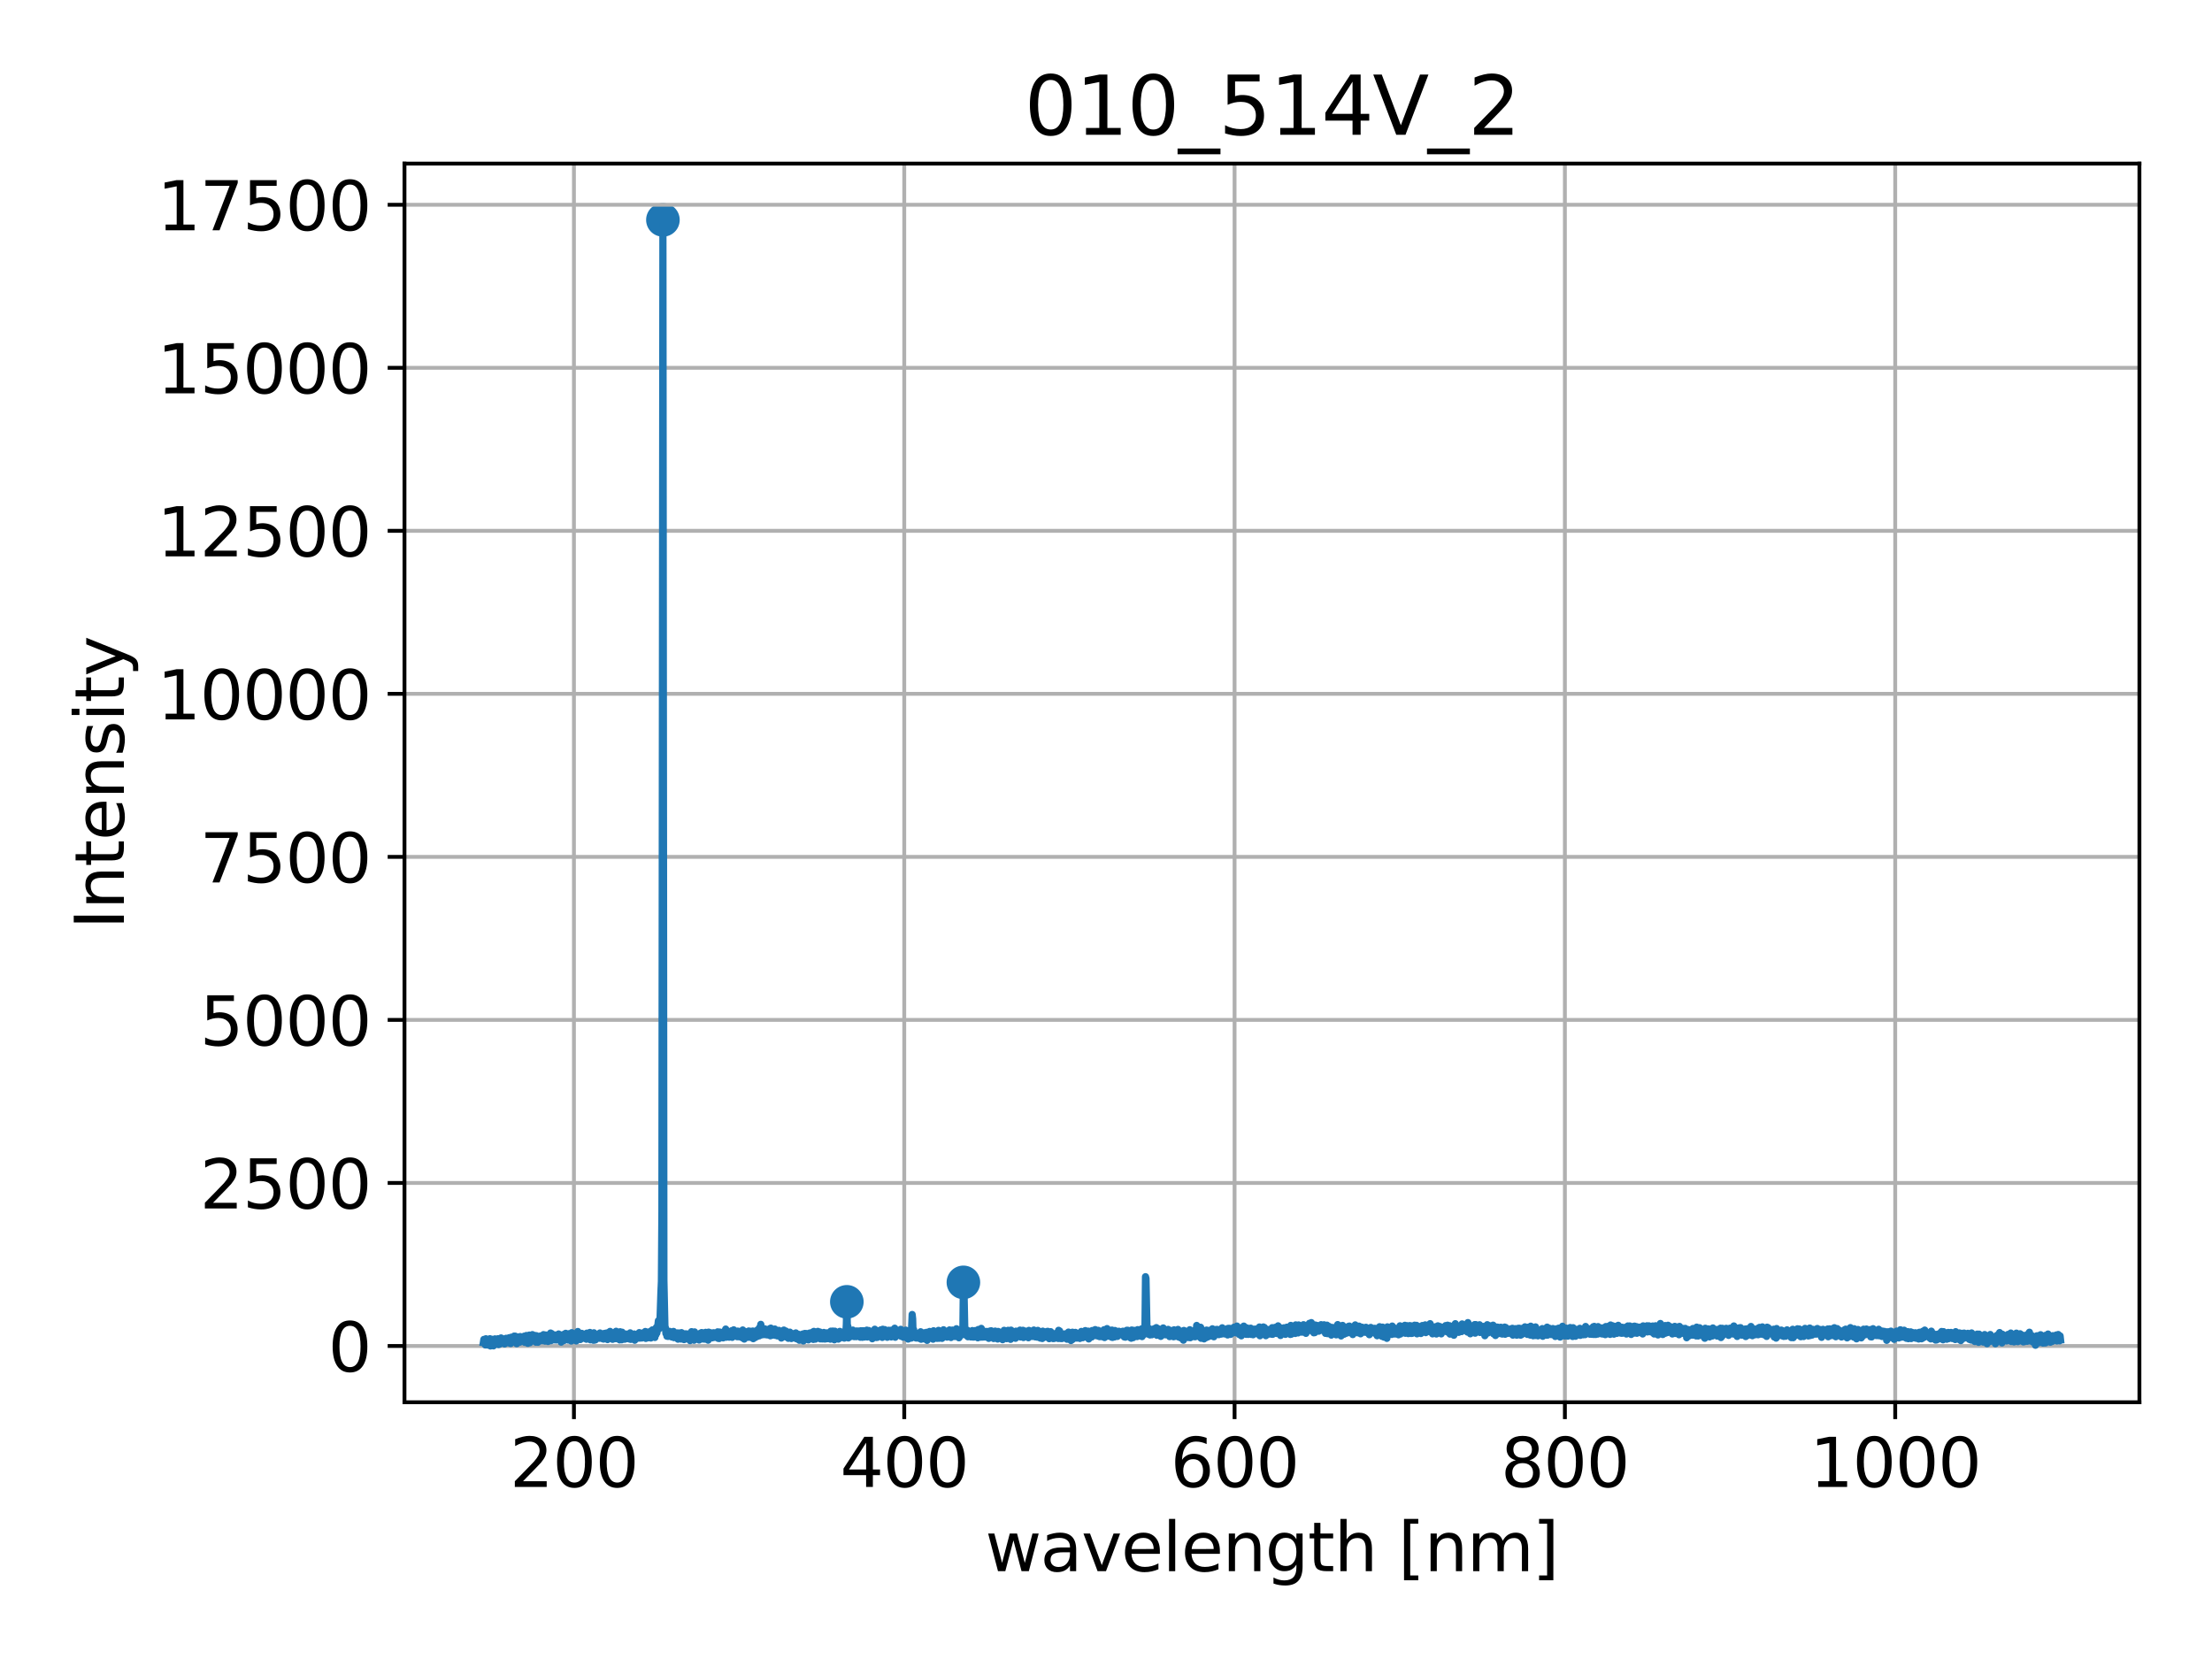 <?xml version="1.0" encoding="utf-8" standalone="no"?>
<!DOCTYPE svg PUBLIC "-//W3C//DTD SVG 1.1//EN"
  "http://www.w3.org/Graphics/SVG/1.1/DTD/svg11.dtd">
<svg xmlns:xlink="http://www.w3.org/1999/xlink" width="460.8pt" height="345.6pt" viewBox="0 0 460.8 345.6" xmlns="http://www.w3.org/2000/svg" version="1.1">
 <defs>
  <style type="text/css">*{stroke-linejoin: round; stroke-linecap: butt}</style>
 </defs>
 <g id="figure_1">
  <g id="patch_1">
   <path d="M 0 345.6 
L 460.8 345.6 
L 460.8 0 
L 0 0 
z
" style="fill: #ffffff"/>
  </g>
  <g id="axes_1">
   <g id="patch_2">
    <path d="M 84.26 292.12 
L 445.68 292.12 
L 445.68 34.08 
L 84.26 34.08 
z
" style="fill: #ffffff"/>
   </g>
   <g id="PathCollection_1">
    <defs>
     <path id="m3cb58d107a" d="M 0 3 
C 0.796 3 1.559 2.684 2.121 2.121 
C 2.684 1.559 3 0.796 3 0 
C 3 -0.796 2.684 -1.559 2.121 -2.121 
C 1.559 -2.684 0.796 -3 0 -3 
C -0.796 -3 -1.559 -2.684 -2.121 -2.121 
C -2.684 -1.559 -3 -0.796 -3 0 
C -3 0.796 -2.684 1.559 -2.121 2.121 
C -1.559 2.684 -0.796 3 0 3 
z
" style="stroke: #1f77b4"/>
    </defs>
    <g clip-path="url(#pf5874411d7)">
     <use xlink:href="#m3cb58d107a" x="138.097" y="45.809" style="fill: #1f77b4; stroke: #1f77b4"/>
     <use xlink:href="#m3cb58d107a" x="176.411" y="271.195" style="fill: #1f77b4; stroke: #1f77b4"/>
     <use xlink:href="#m3cb58d107a" x="200.694" y="267.142" style="fill: #1f77b4; stroke: #1f77b4"/>
    </g>
   </g>
   <g id="matplotlib.axis_1">
    <g id="xtick_1">
     <g id="line2d_1">
      <path d="M 119.561 292.12 
L 119.561 34.08 
" clip-path="url(#pf5874411d7)" style="fill: none; stroke: #b0b0b0; stroke-width: 0.8; stroke-linecap: square"/>
     </g>
     <g id="line2d_2">
      <defs>
       <path id="m5033d400f7" d="M 0 0 
L 0 3.5 
" style="stroke: #000000; stroke-width: 0.8"/>
      </defs>
      <g>
       <use xlink:href="#m5033d400f7" x="119.561" y="292.12" style="stroke: #000000; stroke-width: 0.8"/>
      </g>
     </g>
     <g id="text_1">
      <!-- 200 -->
      <g transform="translate(106.2 309.758) scale(0.14 -0.14)">
       <defs>
        <path id="DejaVuSans-32" d="M 1228 531 
L 3431 531 
L 3431 0 
L 469 0 
L 469 531 
Q 828 903 1448 1529 
Q 2069 2156 2228 2338 
Q 2531 2678 2651 2914 
Q 2772 3150 2772 3378 
Q 2772 3750 2511 3984 
Q 2250 4219 1831 4219 
Q 1534 4219 1204 4116 
Q 875 4013 500 3803 
L 500 4441 
Q 881 4594 1212 4672 
Q 1544 4750 1819 4750 
Q 2544 4750 2975 4387 
Q 3406 4025 3406 3419 
Q 3406 3131 3298 2873 
Q 3191 2616 2906 2266 
Q 2828 2175 2409 1742 
Q 1991 1309 1228 531 
z
" transform="scale(0.016)"/>
        <path id="DejaVuSans-30" d="M 2034 4250 
Q 1547 4250 1301 3770 
Q 1056 3291 1056 2328 
Q 1056 1369 1301 889 
Q 1547 409 2034 409 
Q 2525 409 2770 889 
Q 3016 1369 3016 2328 
Q 3016 3291 2770 3770 
Q 2525 4250 2034 4250 
z
M 2034 4750 
Q 2819 4750 3233 4129 
Q 3647 3509 3647 2328 
Q 3647 1150 3233 529 
Q 2819 -91 2034 -91 
Q 1250 -91 836 529 
Q 422 1150 422 2328 
Q 422 3509 836 4129 
Q 1250 4750 2034 4750 
z
" transform="scale(0.016)"/>
       </defs>
       <use xlink:href="#DejaVuSans-32"/>
       <use xlink:href="#DejaVuSans-30" x="63.623"/>
       <use xlink:href="#DejaVuSans-30" x="127.246"/>
      </g>
     </g>
    </g>
    <g id="xtick_2">
     <g id="line2d_3">
      <path d="M 188.372 292.12 
L 188.372 34.08 
" clip-path="url(#pf5874411d7)" style="fill: none; stroke: #b0b0b0; stroke-width: 0.8; stroke-linecap: square"/>
     </g>
     <g id="line2d_4">
      <g>
       <use xlink:href="#m5033d400f7" x="188.372" y="292.12" style="stroke: #000000; stroke-width: 0.8"/>
      </g>
     </g>
     <g id="text_2">
      <!-- 400 -->
      <g transform="translate(175.011 309.758) scale(0.14 -0.14)">
       <defs>
        <path id="DejaVuSans-34" d="M 2419 4116 
L 825 1625 
L 2419 1625 
L 2419 4116 
z
M 2253 4666 
L 3047 4666 
L 3047 1625 
L 3713 1625 
L 3713 1100 
L 3047 1100 
L 3047 0 
L 2419 0 
L 2419 1100 
L 313 1100 
L 313 1709 
L 2253 4666 
z
" transform="scale(0.016)"/>
       </defs>
       <use xlink:href="#DejaVuSans-34"/>
       <use xlink:href="#DejaVuSans-30" x="63.623"/>
       <use xlink:href="#DejaVuSans-30" x="127.246"/>
      </g>
     </g>
    </g>
    <g id="xtick_3">
     <g id="line2d_5">
      <path d="M 257.184 292.12 
L 257.184 34.08 
" clip-path="url(#pf5874411d7)" style="fill: none; stroke: #b0b0b0; stroke-width: 0.8; stroke-linecap: square"/>
     </g>
     <g id="line2d_6">
      <g>
       <use xlink:href="#m5033d400f7" x="257.184" y="292.12" style="stroke: #000000; stroke-width: 0.8"/>
      </g>
     </g>
     <g id="text_3">
      <!-- 600 -->
      <g transform="translate(243.823 309.758) scale(0.14 -0.14)">
       <defs>
        <path id="DejaVuSans-36" d="M 2113 2584 
Q 1688 2584 1439 2293 
Q 1191 2003 1191 1497 
Q 1191 994 1439 701 
Q 1688 409 2113 409 
Q 2538 409 2786 701 
Q 3034 994 3034 1497 
Q 3034 2003 2786 2293 
Q 2538 2584 2113 2584 
z
M 3366 4563 
L 3366 3988 
Q 3128 4100 2886 4159 
Q 2644 4219 2406 4219 
Q 1781 4219 1451 3797 
Q 1122 3375 1075 2522 
Q 1259 2794 1537 2939 
Q 1816 3084 2150 3084 
Q 2853 3084 3261 2657 
Q 3669 2231 3669 1497 
Q 3669 778 3244 343 
Q 2819 -91 2113 -91 
Q 1303 -91 875 529 
Q 447 1150 447 2328 
Q 447 3434 972 4092 
Q 1497 4750 2381 4750 
Q 2619 4750 2861 4703 
Q 3103 4656 3366 4563 
z
" transform="scale(0.016)"/>
       </defs>
       <use xlink:href="#DejaVuSans-36"/>
       <use xlink:href="#DejaVuSans-30" x="63.623"/>
       <use xlink:href="#DejaVuSans-30" x="127.246"/>
      </g>
     </g>
    </g>
    <g id="xtick_4">
     <g id="line2d_7">
      <path d="M 325.995 292.12 
L 325.995 34.08 
" clip-path="url(#pf5874411d7)" style="fill: none; stroke: #b0b0b0; stroke-width: 0.8; stroke-linecap: square"/>
     </g>
     <g id="line2d_8">
      <g>
       <use xlink:href="#m5033d400f7" x="325.995" y="292.12" style="stroke: #000000; stroke-width: 0.8"/>
      </g>
     </g>
     <g id="text_4">
      <!-- 800 -->
      <g transform="translate(312.634 309.758) scale(0.14 -0.14)">
       <defs>
        <path id="DejaVuSans-38" d="M 2034 2216 
Q 1584 2216 1326 1975 
Q 1069 1734 1069 1313 
Q 1069 891 1326 650 
Q 1584 409 2034 409 
Q 2484 409 2743 651 
Q 3003 894 3003 1313 
Q 3003 1734 2745 1975 
Q 2488 2216 2034 2216 
z
M 1403 2484 
Q 997 2584 770 2862 
Q 544 3141 544 3541 
Q 544 4100 942 4425 
Q 1341 4750 2034 4750 
Q 2731 4750 3128 4425 
Q 3525 4100 3525 3541 
Q 3525 3141 3298 2862 
Q 3072 2584 2669 2484 
Q 3125 2378 3379 2068 
Q 3634 1759 3634 1313 
Q 3634 634 3220 271 
Q 2806 -91 2034 -91 
Q 1263 -91 848 271 
Q 434 634 434 1313 
Q 434 1759 690 2068 
Q 947 2378 1403 2484 
z
M 1172 3481 
Q 1172 3119 1398 2916 
Q 1625 2713 2034 2713 
Q 2441 2713 2670 2916 
Q 2900 3119 2900 3481 
Q 2900 3844 2670 4047 
Q 2441 4250 2034 4250 
Q 1625 4250 1398 4047 
Q 1172 3844 1172 3481 
z
" transform="scale(0.016)"/>
       </defs>
       <use xlink:href="#DejaVuSans-38"/>
       <use xlink:href="#DejaVuSans-30" x="63.623"/>
       <use xlink:href="#DejaVuSans-30" x="127.246"/>
      </g>
     </g>
    </g>
    <g id="xtick_5">
     <g id="line2d_9">
      <path d="M 394.807 292.12 
L 394.807 34.08 
" clip-path="url(#pf5874411d7)" style="fill: none; stroke: #b0b0b0; stroke-width: 0.8; stroke-linecap: square"/>
     </g>
     <g id="line2d_10">
      <g>
       <use xlink:href="#m5033d400f7" x="394.807" y="292.12" style="stroke: #000000; stroke-width: 0.8"/>
      </g>
     </g>
     <g id="text_5">
      <!-- 1000 -->
      <g transform="translate(376.992 309.758) scale(0.14 -0.14)">
       <defs>
        <path id="DejaVuSans-31" d="M 794 531 
L 1825 531 
L 1825 4091 
L 703 3866 
L 703 4441 
L 1819 4666 
L 2450 4666 
L 2450 531 
L 3481 531 
L 3481 0 
L 794 0 
L 794 531 
z
" transform="scale(0.016)"/>
       </defs>
       <use xlink:href="#DejaVuSans-31"/>
       <use xlink:href="#DejaVuSans-30" x="63.623"/>
       <use xlink:href="#DejaVuSans-30" x="127.246"/>
       <use xlink:href="#DejaVuSans-30" x="190.869"/>
      </g>
     </g>
    </g>
    <g id="text_6">
     <!-- wavelength [nm] -->
     <g transform="translate(205.251 327.307) scale(0.14 -0.14)">
      <defs>
       <path id="DejaVuSans-77" d="M 269 3500 
L 844 3500 
L 1563 769 
L 2278 3500 
L 2956 3500 
L 3675 769 
L 4391 3500 
L 4966 3500 
L 4050 0 
L 3372 0 
L 2619 2869 
L 1863 0 
L 1184 0 
L 269 3500 
z
" transform="scale(0.016)"/>
       <path id="DejaVuSans-61" d="M 2194 1759 
Q 1497 1759 1228 1600 
Q 959 1441 959 1056 
Q 959 750 1161 570 
Q 1363 391 1709 391 
Q 2188 391 2477 730 
Q 2766 1069 2766 1631 
L 2766 1759 
L 2194 1759 
z
M 3341 1997 
L 3341 0 
L 2766 0 
L 2766 531 
Q 2569 213 2275 61 
Q 1981 -91 1556 -91 
Q 1019 -91 701 211 
Q 384 513 384 1019 
Q 384 1609 779 1909 
Q 1175 2209 1959 2209 
L 2766 2209 
L 2766 2266 
Q 2766 2663 2505 2880 
Q 2244 3097 1772 3097 
Q 1472 3097 1187 3025 
Q 903 2953 641 2809 
L 641 3341 
Q 956 3463 1253 3523 
Q 1550 3584 1831 3584 
Q 2591 3584 2966 3190 
Q 3341 2797 3341 1997 
z
" transform="scale(0.016)"/>
       <path id="DejaVuSans-76" d="M 191 3500 
L 800 3500 
L 1894 563 
L 2988 3500 
L 3597 3500 
L 2284 0 
L 1503 0 
L 191 3500 
z
" transform="scale(0.016)"/>
       <path id="DejaVuSans-65" d="M 3597 1894 
L 3597 1613 
L 953 1613 
Q 991 1019 1311 708 
Q 1631 397 2203 397 
Q 2534 397 2845 478 
Q 3156 559 3463 722 
L 3463 178 
Q 3153 47 2828 -22 
Q 2503 -91 2169 -91 
Q 1331 -91 842 396 
Q 353 884 353 1716 
Q 353 2575 817 3079 
Q 1281 3584 2069 3584 
Q 2775 3584 3186 3129 
Q 3597 2675 3597 1894 
z
M 3022 2063 
Q 3016 2534 2758 2815 
Q 2500 3097 2075 3097 
Q 1594 3097 1305 2825 
Q 1016 2553 972 2059 
L 3022 2063 
z
" transform="scale(0.016)"/>
       <path id="DejaVuSans-6c" d="M 603 4863 
L 1178 4863 
L 1178 0 
L 603 0 
L 603 4863 
z
" transform="scale(0.016)"/>
       <path id="DejaVuSans-6e" d="M 3513 2113 
L 3513 0 
L 2938 0 
L 2938 2094 
Q 2938 2591 2744 2837 
Q 2550 3084 2163 3084 
Q 1697 3084 1428 2787 
Q 1159 2491 1159 1978 
L 1159 0 
L 581 0 
L 581 3500 
L 1159 3500 
L 1159 2956 
Q 1366 3272 1645 3428 
Q 1925 3584 2291 3584 
Q 2894 3584 3203 3211 
Q 3513 2838 3513 2113 
z
" transform="scale(0.016)"/>
       <path id="DejaVuSans-67" d="M 2906 1791 
Q 2906 2416 2648 2759 
Q 2391 3103 1925 3103 
Q 1463 3103 1205 2759 
Q 947 2416 947 1791 
Q 947 1169 1205 825 
Q 1463 481 1925 481 
Q 2391 481 2648 825 
Q 2906 1169 2906 1791 
z
M 3481 434 
Q 3481 -459 3084 -895 
Q 2688 -1331 1869 -1331 
Q 1566 -1331 1297 -1286 
Q 1028 -1241 775 -1147 
L 775 -588 
Q 1028 -725 1275 -790 
Q 1522 -856 1778 -856 
Q 2344 -856 2625 -561 
Q 2906 -266 2906 331 
L 2906 616 
Q 2728 306 2450 153 
Q 2172 0 1784 0 
Q 1141 0 747 490 
Q 353 981 353 1791 
Q 353 2603 747 3093 
Q 1141 3584 1784 3584 
Q 2172 3584 2450 3431 
Q 2728 3278 2906 2969 
L 2906 3500 
L 3481 3500 
L 3481 434 
z
" transform="scale(0.016)"/>
       <path id="DejaVuSans-74" d="M 1172 4494 
L 1172 3500 
L 2356 3500 
L 2356 3053 
L 1172 3053 
L 1172 1153 
Q 1172 725 1289 603 
Q 1406 481 1766 481 
L 2356 481 
L 2356 0 
L 1766 0 
Q 1100 0 847 248 
Q 594 497 594 1153 
L 594 3053 
L 172 3053 
L 172 3500 
L 594 3500 
L 594 4494 
L 1172 4494 
z
" transform="scale(0.016)"/>
       <path id="DejaVuSans-68" d="M 3513 2113 
L 3513 0 
L 2938 0 
L 2938 2094 
Q 2938 2591 2744 2837 
Q 2550 3084 2163 3084 
Q 1697 3084 1428 2787 
Q 1159 2491 1159 1978 
L 1159 0 
L 581 0 
L 581 4863 
L 1159 4863 
L 1159 2956 
Q 1366 3272 1645 3428 
Q 1925 3584 2291 3584 
Q 2894 3584 3203 3211 
Q 3513 2838 3513 2113 
z
" transform="scale(0.016)"/>
       <path id="DejaVuSans-20" transform="scale(0.016)"/>
       <path id="DejaVuSans-5b" d="M 550 4863 
L 1875 4863 
L 1875 4416 
L 1125 4416 
L 1125 -397 
L 1875 -397 
L 1875 -844 
L 550 -844 
L 550 4863 
z
" transform="scale(0.016)"/>
       <path id="DejaVuSans-6d" d="M 3328 2828 
Q 3544 3216 3844 3400 
Q 4144 3584 4550 3584 
Q 5097 3584 5394 3201 
Q 5691 2819 5691 2113 
L 5691 0 
L 5113 0 
L 5113 2094 
Q 5113 2597 4934 2840 
Q 4756 3084 4391 3084 
Q 3944 3084 3684 2787 
Q 3425 2491 3425 1978 
L 3425 0 
L 2847 0 
L 2847 2094 
Q 2847 2600 2669 2842 
Q 2491 3084 2119 3084 
Q 1678 3084 1418 2786 
Q 1159 2488 1159 1978 
L 1159 0 
L 581 0 
L 581 3500 
L 1159 3500 
L 1159 2956 
Q 1356 3278 1631 3431 
Q 1906 3584 2284 3584 
Q 2666 3584 2933 3390 
Q 3200 3197 3328 2828 
z
" transform="scale(0.016)"/>
       <path id="DejaVuSans-5d" d="M 1947 4863 
L 1947 -844 
L 622 -844 
L 622 -397 
L 1369 -397 
L 1369 4416 
L 622 4416 
L 622 4863 
L 1947 4863 
z
" transform="scale(0.016)"/>
      </defs>
      <use xlink:href="#DejaVuSans-77"/>
      <use xlink:href="#DejaVuSans-61" x="81.787"/>
      <use xlink:href="#DejaVuSans-76" x="143.066"/>
      <use xlink:href="#DejaVuSans-65" x="202.246"/>
      <use xlink:href="#DejaVuSans-6c" x="263.77"/>
      <use xlink:href="#DejaVuSans-65" x="291.553"/>
      <use xlink:href="#DejaVuSans-6e" x="353.076"/>
      <use xlink:href="#DejaVuSans-67" x="416.455"/>
      <use xlink:href="#DejaVuSans-74" x="479.932"/>
      <use xlink:href="#DejaVuSans-68" x="519.141"/>
      <use xlink:href="#DejaVuSans-20" x="582.52"/>
      <use xlink:href="#DejaVuSans-5b" x="614.307"/>
      <use xlink:href="#DejaVuSans-6e" x="653.32"/>
      <use xlink:href="#DejaVuSans-6d" x="716.699"/>
      <use xlink:href="#DejaVuSans-5d" x="814.111"/>
     </g>
    </g>
   </g>
   <g id="matplotlib.axis_2">
    <g id="ytick_1">
     <g id="line2d_11">
      <path d="M 84.26 280.391 
L 445.68 280.391 
" clip-path="url(#pf5874411d7)" style="fill: none; stroke: #b0b0b0; stroke-width: 0.8; stroke-linecap: square"/>
     </g>
     <g id="line2d_12">
      <defs>
       <path id="ma7c1fb9e5e" d="M 0 0 
L -3.5 0 
" style="stroke: #000000; stroke-width: 0.8"/>
      </defs>
      <g>
       <use xlink:href="#ma7c1fb9e5e" x="84.26" y="280.391" style="stroke: #000000; stroke-width: 0.8"/>
      </g>
     </g>
     <g id="text_7">
      <!-- 0 -->
      <g transform="translate(68.353 285.71) scale(0.14 -0.14)">
       <use xlink:href="#DejaVuSans-30"/>
      </g>
     </g>
    </g>
    <g id="ytick_2">
     <g id="line2d_13">
      <path d="M 84.26 246.429 
L 445.68 246.429 
" clip-path="url(#pf5874411d7)" style="fill: none; stroke: #b0b0b0; stroke-width: 0.8; stroke-linecap: square"/>
     </g>
     <g id="line2d_14">
      <g>
       <use xlink:href="#ma7c1fb9e5e" x="84.26" y="246.429" style="stroke: #000000; stroke-width: 0.8"/>
      </g>
     </g>
     <g id="text_8">
      <!-- 2500 -->
      <g transform="translate(41.63 251.748) scale(0.14 -0.14)">
       <defs>
        <path id="DejaVuSans-35" d="M 691 4666 
L 3169 4666 
L 3169 4134 
L 1269 4134 
L 1269 2991 
Q 1406 3038 1543 3061 
Q 1681 3084 1819 3084 
Q 2600 3084 3056 2656 
Q 3513 2228 3513 1497 
Q 3513 744 3044 326 
Q 2575 -91 1722 -91 
Q 1428 -91 1123 -41 
Q 819 9 494 109 
L 494 744 
Q 775 591 1075 516 
Q 1375 441 1709 441 
Q 2250 441 2565 725 
Q 2881 1009 2881 1497 
Q 2881 1984 2565 2268 
Q 2250 2553 1709 2553 
Q 1456 2553 1204 2497 
Q 953 2441 691 2322 
L 691 4666 
z
" transform="scale(0.016)"/>
       </defs>
       <use xlink:href="#DejaVuSans-32"/>
       <use xlink:href="#DejaVuSans-35" x="63.623"/>
       <use xlink:href="#DejaVuSans-30" x="127.246"/>
       <use xlink:href="#DejaVuSans-30" x="190.869"/>
      </g>
     </g>
    </g>
    <g id="ytick_3">
     <g id="line2d_15">
      <path d="M 84.26 212.466 
L 445.68 212.466 
" clip-path="url(#pf5874411d7)" style="fill: none; stroke: #b0b0b0; stroke-width: 0.8; stroke-linecap: square"/>
     </g>
     <g id="line2d_16">
      <g>
       <use xlink:href="#ma7c1fb9e5e" x="84.26" y="212.466" style="stroke: #000000; stroke-width: 0.8"/>
      </g>
     </g>
     <g id="text_9">
      <!-- 5000 -->
      <g transform="translate(41.63 217.785) scale(0.14 -0.14)">
       <use xlink:href="#DejaVuSans-35"/>
       <use xlink:href="#DejaVuSans-30" x="63.623"/>
       <use xlink:href="#DejaVuSans-30" x="127.246"/>
       <use xlink:href="#DejaVuSans-30" x="190.869"/>
      </g>
     </g>
    </g>
    <g id="ytick_4">
     <g id="line2d_17">
      <path d="M 84.26 178.504 
L 445.68 178.504 
" clip-path="url(#pf5874411d7)" style="fill: none; stroke: #b0b0b0; stroke-width: 0.8; stroke-linecap: square"/>
     </g>
     <g id="line2d_18">
      <g>
       <use xlink:href="#ma7c1fb9e5e" x="84.26" y="178.504" style="stroke: #000000; stroke-width: 0.8"/>
      </g>
     </g>
     <g id="text_10">
      <!-- 7500 -->
      <g transform="translate(41.63 183.823) scale(0.14 -0.14)">
       <defs>
        <path id="DejaVuSans-37" d="M 525 4666 
L 3525 4666 
L 3525 4397 
L 1831 0 
L 1172 0 
L 2766 4134 
L 525 4134 
L 525 4666 
z
" transform="scale(0.016)"/>
       </defs>
       <use xlink:href="#DejaVuSans-37"/>
       <use xlink:href="#DejaVuSans-35" x="63.623"/>
       <use xlink:href="#DejaVuSans-30" x="127.246"/>
       <use xlink:href="#DejaVuSans-30" x="190.869"/>
      </g>
     </g>
    </g>
    <g id="ytick_5">
     <g id="line2d_19">
      <path d="M 84.26 144.542 
L 445.68 144.542 
" clip-path="url(#pf5874411d7)" style="fill: none; stroke: #b0b0b0; stroke-width: 0.8; stroke-linecap: square"/>
     </g>
     <g id="line2d_20">
      <g>
       <use xlink:href="#ma7c1fb9e5e" x="84.26" y="144.542" style="stroke: #000000; stroke-width: 0.8"/>
      </g>
     </g>
     <g id="text_11">
      <!-- 10000 -->
      <g transform="translate(32.722 149.861) scale(0.14 -0.14)">
       <use xlink:href="#DejaVuSans-31"/>
       <use xlink:href="#DejaVuSans-30" x="63.623"/>
       <use xlink:href="#DejaVuSans-30" x="127.246"/>
       <use xlink:href="#DejaVuSans-30" x="190.869"/>
       <use xlink:href="#DejaVuSans-30" x="254.492"/>
      </g>
     </g>
    </g>
    <g id="ytick_6">
     <g id="line2d_21">
      <path d="M 84.26 110.58 
L 445.68 110.58 
" clip-path="url(#pf5874411d7)" style="fill: none; stroke: #b0b0b0; stroke-width: 0.8; stroke-linecap: square"/>
     </g>
     <g id="line2d_22">
      <g>
       <use xlink:href="#ma7c1fb9e5e" x="84.26" y="110.58" style="stroke: #000000; stroke-width: 0.8"/>
      </g>
     </g>
     <g id="text_12">
      <!-- 12500 -->
      <g transform="translate(32.722 115.899) scale(0.14 -0.14)">
       <use xlink:href="#DejaVuSans-31"/>
       <use xlink:href="#DejaVuSans-32" x="63.623"/>
       <use xlink:href="#DejaVuSans-35" x="127.246"/>
       <use xlink:href="#DejaVuSans-30" x="190.869"/>
       <use xlink:href="#DejaVuSans-30" x="254.492"/>
      </g>
     </g>
    </g>
    <g id="ytick_7">
     <g id="line2d_23">
      <path d="M 84.26 76.618 
L 445.68 76.618 
" clip-path="url(#pf5874411d7)" style="fill: none; stroke: #b0b0b0; stroke-width: 0.8; stroke-linecap: square"/>
     </g>
     <g id="line2d_24">
      <g>
       <use xlink:href="#ma7c1fb9e5e" x="84.26" y="76.618" style="stroke: #000000; stroke-width: 0.8"/>
      </g>
     </g>
     <g id="text_13">
      <!-- 15000 -->
      <g transform="translate(32.722 81.937) scale(0.14 -0.14)">
       <use xlink:href="#DejaVuSans-31"/>
       <use xlink:href="#DejaVuSans-35" x="63.623"/>
       <use xlink:href="#DejaVuSans-30" x="127.246"/>
       <use xlink:href="#DejaVuSans-30" x="190.869"/>
       <use xlink:href="#DejaVuSans-30" x="254.492"/>
      </g>
     </g>
    </g>
    <g id="ytick_8">
     <g id="line2d_25">
      <path d="M 84.26 42.655 
L 445.68 42.655 
" clip-path="url(#pf5874411d7)" style="fill: none; stroke: #b0b0b0; stroke-width: 0.8; stroke-linecap: square"/>
     </g>
     <g id="line2d_26">
      <g>
       <use xlink:href="#ma7c1fb9e5e" x="84.26" y="42.655" style="stroke: #000000; stroke-width: 0.8"/>
      </g>
     </g>
     <g id="text_14">
      <!-- 17500 -->
      <g transform="translate(32.722 47.974) scale(0.14 -0.14)">
       <use xlink:href="#DejaVuSans-31"/>
       <use xlink:href="#DejaVuSans-37" x="63.623"/>
       <use xlink:href="#DejaVuSans-35" x="127.246"/>
       <use xlink:href="#DejaVuSans-30" x="190.869"/>
       <use xlink:href="#DejaVuSans-30" x="254.492"/>
      </g>
     </g>
    </g>
    <g id="text_15">
     <!-- Intensity -->
     <g transform="translate(25.811 193.567) rotate(-90) scale(0.14 -0.14)">
      <defs>
       <path id="DejaVuSans-49" d="M 628 4666 
L 1259 4666 
L 1259 0 
L 628 0 
L 628 4666 
z
" transform="scale(0.016)"/>
       <path id="DejaVuSans-73" d="M 2834 3397 
L 2834 2853 
Q 2591 2978 2328 3040 
Q 2066 3103 1784 3103 
Q 1356 3103 1142 2972 
Q 928 2841 928 2578 
Q 928 2378 1081 2264 
Q 1234 2150 1697 2047 
L 1894 2003 
Q 2506 1872 2764 1633 
Q 3022 1394 3022 966 
Q 3022 478 2636 193 
Q 2250 -91 1575 -91 
Q 1294 -91 989 -36 
Q 684 19 347 128 
L 347 722 
Q 666 556 975 473 
Q 1284 391 1588 391 
Q 1994 391 2212 530 
Q 2431 669 2431 922 
Q 2431 1156 2273 1281 
Q 2116 1406 1581 1522 
L 1381 1569 
Q 847 1681 609 1914 
Q 372 2147 372 2553 
Q 372 3047 722 3315 
Q 1072 3584 1716 3584 
Q 2034 3584 2315 3537 
Q 2597 3491 2834 3397 
z
" transform="scale(0.016)"/>
       <path id="DejaVuSans-69" d="M 603 3500 
L 1178 3500 
L 1178 0 
L 603 0 
L 603 3500 
z
M 603 4863 
L 1178 4863 
L 1178 4134 
L 603 4134 
L 603 4863 
z
" transform="scale(0.016)"/>
       <path id="DejaVuSans-79" d="M 2059 -325 
Q 1816 -950 1584 -1140 
Q 1353 -1331 966 -1331 
L 506 -1331 
L 506 -850 
L 844 -850 
Q 1081 -850 1212 -737 
Q 1344 -625 1503 -206 
L 1606 56 
L 191 3500 
L 800 3500 
L 1894 763 
L 2988 3500 
L 3597 3500 
L 2059 -325 
z
" transform="scale(0.016)"/>
      </defs>
      <use xlink:href="#DejaVuSans-49"/>
      <use xlink:href="#DejaVuSans-6e" x="29.492"/>
      <use xlink:href="#DejaVuSans-74" x="92.871"/>
      <use xlink:href="#DejaVuSans-65" x="132.08"/>
      <use xlink:href="#DejaVuSans-6e" x="193.604"/>
      <use xlink:href="#DejaVuSans-73" x="256.982"/>
      <use xlink:href="#DejaVuSans-69" x="309.082"/>
      <use xlink:href="#DejaVuSans-74" x="336.865"/>
      <use xlink:href="#DejaVuSans-79" x="376.074"/>
     </g>
    </g>
   </g>
   <g id="line2d_27">
    <path d="M 100.688 279.713 
L 100.794 279.022 
L 100.899 279.76 
L 101.004 279.018 
L 101.11 280.179 
L 101.215 278.888 
L 101.32 279.737 
L 101.426 279.229 
L 101.531 280.197 
L 101.637 279.548 
L 101.742 279.95 
L 101.847 279.168 
L 101.953 279.886 
L 102.058 278.876 
L 102.163 280.391 
L 102.269 279.396 
L 102.374 280.207 
L 102.48 278.993 
L 102.585 279.926 
L 102.69 279.21 
L 102.796 280.369 
L 102.901 279.195 
L 103.006 279.759 
L 103.112 278.911 
L 103.217 279.881 
L 103.322 279.113 
L 103.428 279.944 
L 103.533 278.959 
L 103.638 279.851 
L 103.744 278.879 
L 103.849 280.111 
L 103.954 278.975 
L 104.06 280.044 
L 104.165 278.967 
L 104.27 279.623 
L 104.376 278.717 
L 104.481 279.798 
L 104.586 278.82 
L 104.692 279.781 
L 104.797 279.006 
L 104.902 279.579 
L 105.008 279.147 
L 105.113 279.972 
L 105.218 279.078 
L 105.324 279.647 
L 105.429 278.79 
L 105.534 279.61 
L 105.64 278.949 
L 105.745 279.048 
L 105.85 278.871 
L 105.955 279.753 
L 106.061 278.672 
L 106.166 279.593 
L 106.271 278.656 
L 106.377 279.886 
L 106.482 278.57 
L 106.587 279.467 
L 106.693 278.714 
L 106.798 279.506 
L 106.903 278.797 
L 107.008 279.045 
L 107.114 278.329 
L 107.219 279.424 
L 107.324 278.34 
L 107.43 279.579 
L 107.535 278.726 
L 107.64 279.925 
L 107.745 278.579 
L 107.851 279.665 
L 107.956 278.509 
L 108.061 279.232 
L 108.166 278.676 
L 108.272 279.608 
L 108.377 278.427 
L 108.482 279.083 
L 108.588 278.529 
L 108.693 279.271 
L 108.798 278.817 
L 108.903 279.379 
L 109.009 278.52 
L 109.114 279.255 
L 109.219 278.338 
L 109.324 279.642 
L 109.43 278.484 
L 109.535 279.379 
L 109.64 278.211 
L 109.745 279.16 
L 109.851 278.217 
L 109.956 279.843 
L 110.061 278.464 
L 110.166 279.723 
L 110.271 278.12 
L 110.377 279.71 
L 110.482 278.282 
L 110.587 279.426 
L 110.692 278.544 
L 110.798 278.944 
L 110.903 278.021 
L 111.008 279.307 
L 111.113 278.228 
L 111.219 279.272 
L 111.324 278.184 
L 111.429 279.243 
L 111.534 278.216 
L 111.639 279.603 
L 111.745 278.244 
L 111.85 278.962 
L 111.955 278.667 
L 112.06 279.617 
L 112.165 278.452 
L 112.271 278.859 
L 112.376 278.619 
L 112.481 279.278 
L 112.586 278.308 
L 112.691 279.123 
L 112.797 278.463 
L 112.902 279.3 
L 113.007 278.27 
L 113.112 279.066 
L 113.217 278.024 
L 113.323 279.151 
L 113.428 278.76 
L 113.533 279.384 
L 113.638 278.094 
L 113.743 279.243 
L 113.848 278.159 
L 113.954 279.205 
L 114.059 278.336 
L 114.164 279.461 
L 114.269 278.307 
L 114.374 279.107 
L 114.479 277.943 
L 114.585 279.103 
L 114.69 277.69 
L 114.795 279.28 
L 114.9 277.796 
L 115.005 279.047 
L 115.11 278.693 
L 115.216 278.855 
L 115.321 278.231 
L 115.426 279.125 
L 115.531 278.087 
L 115.636 278.878 
L 115.741 278.355 
L 115.846 279.148 
L 115.952 278.187 
L 116.057 278.72 
L 116.162 278.396 
L 116.267 278.784 
L 116.372 277.893 
L 116.477 278.752 
L 116.582 278.158 
L 116.688 278.479 
L 116.793 278.234 
L 116.898 279.592 
L 117.003 278.298 
L 117.108 278.755 
L 117.213 278.05 
L 117.318 278.827 
L 117.423 278.152 
L 117.529 279.247 
L 117.634 277.872 
L 117.739 278.93 
L 117.844 277.752 
L 117.949 278.85 
L 118.054 277.959 
L 118.159 278.857 
L 118.264 278.44 
L 118.369 279.165 
L 118.474 277.844 
L 118.58 279.175 
L 118.685 277.948 
L 118.79 278.792 
L 118.895 278.01 
L 119 279.364 
L 119.105 277.617 
L 119.21 278.862 
L 119.315 278.009 
L 119.42 279.043 
L 119.525 278.185 
L 119.63 278.897 
L 119.736 278.062 
L 119.841 279.106 
L 119.946 277.851 
L 120.051 279.342 
L 120.156 277.953 
L 120.261 278.91 
L 120.366 277.374 
L 120.471 279.026 
L 120.576 278.412 
L 120.681 278.929 
L 120.786 278.334 
L 120.891 279.051 
L 120.996 278.011 
L 121.101 278.601 
L 121.206 277.768 
L 121.312 278.812 
L 121.417 277.887 
L 121.522 278.776 
L 121.627 277.962 
L 121.732 278.731 
L 121.837 277.899 
L 121.942 278.872 
L 122.047 278.223 
L 122.152 278.985 
L 122.257 277.717 
L 122.362 278.821 
L 122.467 277.853 
L 122.572 278.558 
L 122.677 278.141 
L 122.782 278.392 
L 122.887 277.568 
L 122.992 279.112 
L 123.097 278.111 
L 123.202 278.885 
L 123.307 278.164 
L 123.412 278.669 
L 123.517 278.061 
L 123.622 279.204 
L 123.727 277.646 
L 123.832 279.184 
L 123.937 277.903 
L 124.042 279.126 
L 124.147 278.32 
L 124.252 278.704 
L 124.357 278.132 
L 124.462 278.769 
L 124.567 278.086 
L 124.672 278.736 
L 124.777 277.868 
L 124.882 278.789 
L 124.987 277.679 
L 125.092 278.432 
L 125.197 278.171 
L 125.302 278.809 
L 125.407 277.908 
L 125.512 278.884 
L 125.617 278.187 
L 125.722 278.958 
L 125.827 277.791 
L 125.932 278.839 
L 126.037 277.757 
L 126.142 278.737 
L 126.247 277.711 
L 126.352 278.703 
L 126.457 277.754 
L 126.562 279.059 
L 126.667 277.611 
L 126.772 278.742 
L 126.877 277.649 
L 126.982 278.317 
L 127.087 277.353 
L 127.192 278.667 
L 127.297 278.131 
L 127.401 278.676 
L 127.506 277.856 
L 127.611 279.007 
L 127.716 277.637 
L 127.821 278.522 
L 127.926 277.78 
L 128.031 278.887 
L 128.136 278.029 
L 128.241 278.765 
L 128.346 277.327 
L 128.451 278.869 
L 128.556 277.8 
L 128.661 278.702 
L 128.766 277.797 
L 128.871 278.747 
L 128.975 277.585 
L 129.08 279.125 
L 129.185 277.426 
L 129.29 278.682 
L 129.395 277.605 
L 129.5 279.104 
L 129.605 277.523 
L 129.71 278.596 
L 129.92 278.387 
L 130.025 278.309 
L 130.129 278.986 
L 130.234 278.355 
L 130.339 278.556 
L 130.444 277.902 
L 130.549 278.878 
L 130.654 278.057 
L 130.759 278.368 
L 130.864 278.234 
L 130.969 278.557 
L 131.074 278.011 
L 131.178 278.963 
L 131.283 277.656 
L 131.388 279.021 
L 131.493 278.465 
L 131.598 278.879 
L 131.703 277.994 
L 131.808 278.952 
L 131.913 278.156 
L 132.017 278.493 
L 132.122 277.891 
L 132.227 279.194 
L 132.332 278.175 
L 132.437 278.458 
L 132.542 278.262 
L 132.647 278.853 
L 132.751 278.297 
L 132.856 278.688 
L 132.961 277.902 
L 133.066 278.558 
L 133.171 277.605 
L 133.276 278.762 
L 133.38 278.231 
L 133.485 278.704 
L 133.59 277.904 
L 133.695 278.731 
L 133.8 277.693 
L 133.905 278.662 
L 134.01 277.894 
L 134.114 278.379 
L 134.219 277.552 
L 134.324 278.31 
L 134.429 277.373 
L 134.534 278.816 
L 134.638 277.486 
L 134.743 278.44 
L 134.848 277.486 
L 134.953 278.702 
L 135.058 277.723 
L 135.163 278.585 
L 135.267 277.857 
L 135.372 278.415 
L 135.477 277.354 
L 135.582 278.733 
L 135.687 277.446 
L 135.791 278.352 
L 135.896 277.044 
L 136.001 278.345 
L 136.106 277.283 
L 136.211 278.416 
L 136.315 277.168 
L 136.42 278.624 
L 136.525 277.017 
L 136.63 278.074 
L 136.735 276.526 
L 136.839 277.699 
L 137.154 275.126 
L 137.258 276.852 
L 137.468 275.575 
L 137.677 269.31 
L 137.782 266.929 
L 137.887 252.335 
L 138.097 45.809 
L 138.306 266.688 
L 138.516 276.276 
L 138.62 276.593 
L 138.725 277.801 
L 138.83 277.111 
L 138.935 278.362 
L 139.039 278.006 
L 139.144 278.405 
L 139.249 277.44 
L 139.354 278.275 
L 139.458 277.338 
L 139.563 278.104 
L 139.668 277.586 
L 139.772 278.447 
L 139.877 277.85 
L 139.982 278.531 
L 140.087 277.678 
L 140.191 278.422 
L 140.296 277.356 
L 140.401 278.654 
L 140.506 277.626 
L 140.61 278.612 
L 140.715 277.951 
L 140.82 278.356 
L 140.924 277.758 
L 141.029 278.745 
L 141.134 277.666 
L 141.238 278.977 
L 141.343 278.208 
L 141.448 278.873 
L 141.553 277.678 
L 141.657 278.179 
L 141.762 278.022 
L 141.867 278.95 
L 141.971 277.611 
L 142.076 278.822 
L 142.181 277.927 
L 142.285 278.844 
L 142.39 278.43 
L 142.495 279.07 
L 142.599 277.854 
L 142.704 278.579 
L 142.809 277.858 
L 142.913 278.922 
L 143.018 277.864 
L 143.123 278.879 
L 143.227 277.975 
L 143.332 278.586 
L 143.437 278.243 
L 143.541 278.727 
L 143.646 277.819 
L 143.751 279.28 
L 143.855 277.841 
L 143.96 278.673 
L 144.065 277.407 
L 144.169 278.674 
L 144.274 277.639 
L 144.379 278.302 
L 144.483 277.77 
L 144.588 279.195 
L 144.693 277.458 
L 144.797 278.605 
L 144.902 277.762 
L 145.007 278.915 
L 145.111 277.925 
L 145.216 278.769 
L 145.32 277.974 
L 145.425 278.96 
L 145.53 277.921 
L 145.634 279.156 
L 145.739 277.94 
L 145.844 278.577 
L 145.948 277.702 
L 146.053 278.722 
L 146.157 277.598 
L 146.262 278.866 
L 146.367 277.642 
L 146.471 278.957 
L 146.576 277.836 
L 146.68 278.495 
L 146.785 277.629 
L 146.89 278.975 
L 146.994 277.549 
L 147.099 278.843 
L 147.203 277.785 
L 147.308 278.432 
L 147.413 277.933 
L 147.517 279.186 
L 147.622 277.504 
L 147.726 278.225 
L 147.831 277.726 
L 147.935 278.148 
L 148.04 277.631 
L 148.145 278.649 
L 148.249 277.837 
L 148.354 278.705 
L 148.458 277.887 
L 148.563 278.626 
L 148.668 277.628 
L 148.772 278.615 
L 148.877 277.936 
L 148.981 278.063 
L 149.086 277.818 
L 149.19 278.611 
L 149.295 278.11 
L 149.399 278.619 
L 149.504 277.442 
L 149.609 278.813 
L 149.713 277.685 
L 149.818 278.844 
L 149.922 277.481 
L 150.027 278.375 
L 150.131 277.76 
L 150.236 278.612 
L 150.34 277.698 
L 150.445 278.342 
L 150.549 277.953 
L 150.654 278.707 
L 150.758 277.445 
L 150.863 278.274 
L 150.967 277.236 
L 151.072 277.985 
L 151.177 276.866 
L 151.281 278.574 
L 151.386 277.546 
L 151.49 278.268 
L 151.595 277.992 
L 151.699 278.475 
L 151.804 277.386 
L 151.908 278.566 
L 152.013 277.496 
L 152.117 278.329 
L 152.222 277.586 
L 152.326 278.41 
L 152.431 277.204 
L 152.535 278.594 
L 152.849 277.029 
L 152.953 278.119 
L 153.058 277.484 
L 153.162 278.269 
L 153.267 277.397 
L 153.371 278.07 
L 153.475 277.665 
L 153.58 278.464 
L 153.684 277.292 
L 153.789 278.009 
L 153.893 277.448 
L 153.998 278.48 
L 154.102 277.59 
L 154.207 278.055 
L 154.311 277.332 
L 154.416 277.998 
L 154.52 277.31 
L 154.625 278.693 
L 154.729 277.058 
L 154.833 278.351 
L 154.938 277.547 
L 155.042 278.953 
L 155.147 277.508 
L 155.251 278.698 
L 155.356 277.416 
L 155.46 278.508 
L 155.565 277.791 
L 155.669 278.359 
L 155.773 277.602 
L 155.878 278.588 
L 155.982 277.267 
L 156.087 278.274 
L 156.191 277.531 
L 156.296 278.397 
L 156.4 277.326 
L 156.504 278.649 
L 156.609 277.461 
L 156.713 278.578 
L 156.818 277.276 
L 156.922 278.874 
L 157.027 277.72 
L 157.131 278.314 
L 157.235 277.732 
L 157.34 278.626 
L 157.444 277.264 
L 157.549 278.434 
L 157.653 277.498 
L 157.757 278.407 
L 157.862 276.995 
L 157.966 277.962 
L 158.07 277.635 
L 158.175 278.283 
L 158.279 276.497 
L 158.384 277.245 
L 158.488 275.882 
L 158.801 278.07 
L 158.906 277.326 
L 159.01 277.852 
L 159.114 277.507 
L 159.219 277.99 
L 159.323 276.816 
L 159.427 278.043 
L 159.532 276.938 
L 159.636 277.723 
L 159.74 277.033 
L 159.845 278.093 
L 159.949 277.334 
L 160.054 278.026 
L 160.158 276.899 
L 160.262 278.105 
L 160.367 276.768 
L 160.471 278.27 
L 160.575 276.674 
L 160.68 277.626 
L 160.784 277.229 
L 160.888 278.154 
L 160.993 277.212 
L 161.097 277.883 
L 161.201 277.166 
L 161.306 277.984 
L 161.41 276.858 
L 161.514 278.179 
L 161.619 277.676 
L 161.723 277.808 
L 161.827 277.326 
L 161.931 278.294 
L 162.036 277.224 
L 162.14 277.945 
L 162.244 277.133 
L 162.349 278.216 
L 162.453 277.4 
L 162.557 277.894 
L 162.662 277.359 
L 162.766 278.74 
L 162.87 277.661 
L 162.975 278.533 
L 163.079 277.703 
L 163.183 278.232 
L 163.287 277.074 
L 163.392 278.285 
L 163.496 277.479 
L 163.6 278.485 
L 163.705 277.276 
L 163.809 278.319 
L 163.913 277.465 
L 164.017 277.957 
L 164.122 277.59 
L 164.226 278.8 
L 164.33 277.697 
L 164.434 278.468 
L 164.539 277.504 
L 164.643 278.198 
L 164.747 277.872 
L 164.851 278.84 
L 164.956 277.814 
L 165.06 278.474 
L 165.164 277.894 
L 165.269 278.637 
L 165.373 277.809 
L 165.477 278.695 
L 165.581 277.925 
L 165.685 278.776 
L 165.79 277.67 
L 165.894 278.882 
L 165.998 278.045 
L 166.102 278.949 
L 166.207 278.081 
L 166.311 279.041 
L 166.415 277.974 
L 166.519 279.203 
L 166.624 278.135 
L 166.728 278.701 
L 166.832 278.2 
L 166.936 279.04 
L 167.04 278.303 
L 167.145 278.786 
L 167.249 277.89 
L 167.353 279.346 
L 167.457 277.845 
L 167.561 279 
L 167.666 277.778 
L 167.77 278.995 
L 167.874 277.789 
L 167.978 278.573 
L 168.082 277.805 
L 168.187 278.844 
L 168.291 278.184 
L 168.395 279.127 
L 168.499 277.792 
L 168.603 278.465 
L 168.708 277.677 
L 168.812 278.47 
L 168.916 277.78 
L 169.02 278.653 
L 169.124 277.996 
L 169.228 278.656 
L 169.333 277.468 
L 169.437 279.028 
L 169.541 277.347 
L 169.645 278.348 
L 169.749 277.712 
L 169.853 278.971 
L 169.958 278.15 
L 170.062 278.67 
L 170.166 277.727 
L 170.27 278.717 
L 170.374 277.344 
L 170.478 278.722 
L 170.583 277.886 
L 170.687 278.368 
L 170.791 277.476 
L 170.895 278.919 
L 170.999 277.697 
L 171.103 278.738 
L 171.207 277.795 
L 171.311 278.934 
L 171.416 277.716 
L 171.52 278.568 
L 171.624 277.571 
L 171.728 278.938 
L 171.832 277.771 
L 171.936 278.938 
L 172.04 277.969 
L 172.144 278.732 
L 172.249 277.653 
L 172.353 278.875 
L 172.457 278.054 
L 172.561 278.545 
L 172.665 277.872 
L 172.769 278.228 
L 172.873 277.628 
L 172.977 278.973 
L 173.081 277.304 
L 173.185 278.39 
L 173.29 277.692 
L 173.394 278.225 
L 173.498 277.283 
L 173.602 278.696 
L 173.706 277.345 
L 173.81 279.107 
L 173.914 277.309 
L 174.018 278.493 
L 174.122 277.597 
L 174.226 278.372 
L 174.33 278.078 
L 174.434 278.699 
L 174.538 277.679 
L 174.643 278.965 
L 174.747 277.887 
L 174.851 278.497 
L 174.955 277.347 
L 175.059 278.723 
L 175.163 277.968 
L 175.267 278.572 
L 175.371 277.507 
L 175.475 278.621 
L 175.579 277.506 
L 175.683 278.512 
L 175.787 277.74 
L 175.891 278.759 
L 175.995 277.512 
L 176.099 278.412 
L 176.203 277.62 
L 176.307 275.906 
L 176.411 271.195 
L 176.515 276.316 
L 176.619 276.26 
L 176.723 278.721 
L 176.827 276.883 
L 176.931 277.954 
L 177.035 277.689 
L 177.139 278.16 
L 177.243 277.559 
L 177.347 278.414 
L 177.451 277.145 
L 177.555 278.146 
L 177.659 277.08 
L 177.763 278.077 
L 177.867 277.578 
L 177.971 278.454 
L 178.075 277.342 
L 178.179 277.931 
L 178.283 277.8 
L 178.387 278.451 
L 178.491 277.258 
L 178.595 277.993 
L 178.699 277.364 
L 178.803 278.318 
L 178.907 277.272 
L 179.011 278.208 
L 179.115 277.57 
L 179.219 278.575 
L 179.323 277.212 
L 179.427 278.389 
L 179.531 277.239 
L 179.635 278.583 
L 179.739 277.216 
L 179.843 278.365 
L 179.947 277.547 
L 180.051 278.531 
L 180.155 277.214 
L 180.259 278.483 
L 180.363 277.324 
L 180.467 278.281 
L 180.571 277.093 
L 180.675 278.523 
L 180.779 277.49 
L 180.882 278.303 
L 180.986 277.165 
L 181.09 278.422 
L 181.194 277.602 
L 181.298 277.815 
L 181.402 277.485 
L 181.506 278.615 
L 181.61 277.88 
L 181.714 278.889 
L 181.818 277.395 
L 181.922 278.474 
L 182.026 277.366 
L 182.13 278.589 
L 182.233 276.902 
L 182.337 278.363 
L 182.441 277.1 
L 182.545 278.632 
L 182.649 277.171 
L 182.753 278.611 
L 182.857 277.286 
L 182.961 278.045 
L 183.065 277.309 
L 183.168 278.178 
L 183.272 277.242 
L 183.376 278.055 
L 183.48 277.032 
L 183.584 278.381 
L 183.688 277.107 
L 183.792 278.609 
L 183.896 276.905 
L 184 277.76 
L 184.103 277.132 
L 184.207 277.876 
L 184.311 276.978 
L 184.415 278.178 
L 184.519 277.653 
L 184.623 278.172 
L 184.727 277.49 
L 184.83 278.584 
L 184.934 277.218 
L 185.038 278.252 
L 185.142 277.114 
L 185.246 278.334 
L 185.35 277.371 
L 185.453 278.42 
L 185.557 277.128 
L 185.661 278.509 
L 185.765 277.096 
L 185.869 277.995 
L 185.973 277.197 
L 186.076 278.243 
L 186.18 277.252 
L 186.284 278.228 
L 186.388 276.689 
L 186.492 278.574 
L 186.596 276.98 
L 186.699 278.029 
L 186.803 277.447 
L 186.907 278.046 
L 187.011 277.261 
L 187.115 277.98 
L 187.218 277.653 
L 187.322 278.193 
L 187.426 277.473 
L 187.53 278.009 
L 187.634 276.924 
L 187.737 278.386 
L 187.841 277.447 
L 187.945 277.695 
L 188.049 277.638 
L 188.153 278.554 
L 188.256 277.516 
L 188.36 278.345 
L 188.464 277.511 
L 188.568 278.206 
L 188.671 277.086 
L 188.775 278.428 
L 188.879 277.421 
L 188.983 278.793 
L 189.087 277.592 
L 189.19 278.955 
L 189.294 277.478 
L 189.398 278.312 
L 189.502 277.393 
L 189.605 277.985 
L 189.709 277.172 
L 189.813 278.758 
L 190.02 273.83 
L 190.124 274.757 
L 190.228 278.507 
L 190.332 276.98 
L 190.435 278.161 
L 190.539 278.059 
L 190.643 278.664 
L 190.746 278.018 
L 190.85 278.739 
L 190.954 277.765 
L 191.058 278.278 
L 191.161 277.834 
L 191.265 278.76 
L 191.369 278.002 
L 191.473 278.608 
L 191.576 277.984 
L 191.68 278.881 
L 191.784 277.428 
L 191.887 278.992 
L 191.991 277.939 
L 192.095 278.631 
L 192.198 277.783 
L 192.302 278.665 
L 192.406 277.714 
L 192.51 278.923 
L 192.613 277.63 
L 192.717 278.867 
L 192.821 277.629 
L 192.924 278.757 
L 193.028 277.541 
L 193.132 279.225 
L 193.235 277.821 
L 193.339 278.169 
L 193.443 277.948 
L 193.546 278.502 
L 193.65 277.367 
L 193.754 278.259 
L 193.857 277.721 
L 193.961 278.651 
L 194.065 277.645 
L 194.168 278.13 
L 194.272 277.341 
L 194.376 278.979 
L 194.479 277.221 
L 194.583 278.653 
L 194.687 277.362 
L 194.79 278.56 
L 194.894 277.758 
L 194.997 278.466 
L 195.101 277.689 
L 195.205 278.809 
L 195.308 277.436 
L 195.412 278.175 
L 195.516 277.135 
L 195.619 278.798 
L 195.723 277.609 
L 195.827 278.561 
L 195.93 277.555 
L 196.034 278.497 
L 196.137 277.574 
L 196.241 278.809 
L 196.345 277.606 
L 196.448 278.402 
L 196.552 277.014 
L 196.655 278.403 
L 196.759 277.56 
L 196.863 278.322 
L 196.966 277.531 
L 197.07 278.327 
L 197.173 277.39 
L 197.277 278.547 
L 197.381 277.486 
L 197.484 277.844 
L 197.795 277.046 
L 197.898 278.416 
L 198.002 277.511 
L 198.106 278.632 
L 198.209 277.189 
L 198.313 278.282 
L 198.416 277.076 
L 198.52 278.338 
L 198.623 277.485 
L 198.727 277.706 
L 198.831 277.52 
L 198.934 278.423 
L 199.038 277.609 
L 199.141 278.279 
L 199.245 276.796 
L 199.348 278.144 
L 199.452 276.995 
L 199.555 278.473 
L 199.659 277.637 
L 199.762 278.689 
L 199.866 277.598 
L 199.97 278.41 
L 200.073 277.467 
L 200.177 278.156 
L 200.28 277.398 
L 200.384 277.568 
L 200.591 276.226 
L 200.694 267.142 
L 200.798 267.697 
L 201.005 277.997 
L 201.108 276.985 
L 201.212 278.14 
L 201.315 277.572 
L 201.419 278.053 
L 201.522 277.112 
L 201.626 278.469 
L 201.729 277.622 
L 201.833 278.008 
L 201.936 277.457 
L 202.04 278.302 
L 202.143 277.462 
L 202.247 278.515 
L 202.35 277.787 
L 202.454 278.466 
L 202.557 277.177 
L 202.661 278.533 
L 202.764 277.463 
L 202.867 278.541 
L 202.971 277.397 
L 203.074 277.696 
L 203.178 277.181 
L 203.281 278.394 
L 203.385 277.285 
L 203.488 278.396 
L 203.592 277.326 
L 203.695 278.693 
L 203.799 276.958 
L 203.902 278.076 
L 204.005 277.5 
L 204.109 278.255 
L 204.212 277.131 
L 204.316 278.565 
L 204.419 276.723 
L 204.523 278.281 
L 204.626 277.165 
L 204.729 278.543 
L 204.833 277.388 
L 204.936 278.076 
L 205.04 277.635 
L 205.143 278.525 
L 205.247 277.347 
L 205.35 278.322 
L 205.453 277.648 
L 205.557 278.141 
L 205.66 277.366 
L 205.764 277.994 
L 205.867 277.483 
L 205.97 278.807 
L 206.074 277.758 
L 206.177 278.658 
L 206.281 277.256 
L 206.384 278.486 
L 206.487 277.223 
L 206.591 278.24 
L 206.694 277.491 
L 206.797 278.374 
L 206.901 277.466 
L 207.004 278.843 
L 207.108 277.843 
L 207.211 278.637 
L 207.314 277.291 
L 207.418 278.619 
L 207.521 277.533 
L 207.624 278.602 
L 207.728 277.524 
L 207.831 278.944 
L 207.935 277.357 
L 208.038 278.47 
L 208.141 277.491 
L 208.245 278.345 
L 208.348 278.171 
L 208.451 278.445 
L 208.555 277.798 
L 208.658 278.352 
L 208.761 277.673 
L 208.865 279.084 
L 208.968 277.791 
L 209.071 278.609 
L 209.175 277.127 
L 209.278 278.66 
L 209.381 277.396 
L 209.485 278.216 
L 209.588 277.696 
L 209.691 278.864 
L 209.795 277.705 
L 209.898 278.494 
L 210.001 277.129 
L 210.104 278.457 
L 210.208 278.046 
L 210.311 278.19 
L 210.414 277.14 
L 210.518 279.01 
L 210.621 277.091 
L 210.724 278.8 
L 210.828 277.942 
L 210.931 278.566 
L 211.034 277.836 
L 211.137 278.69 
L 211.241 277.42 
L 211.344 278.393 
L 211.447 277.686 
L 211.55 278.792 
L 211.654 277.299 
L 211.757 278.445 
L 211.86 277.394 
L 211.964 278.001 
L 212.067 277.443 
L 212.17 278.334 
L 212.273 277.558 
L 212.377 278.306 
L 212.48 277.087 
L 212.583 278.521 
L 212.686 277.398 
L 212.79 278.17 
L 212.893 277.503 
L 212.996 278.159 
L 213.099 277.122 
L 213.203 278.637 
L 213.306 277.479 
L 213.409 278.365 
L 213.512 277.273 
L 213.615 278.324 
L 213.719 277.339 
L 213.822 278.024 
L 213.925 277.887 
L 214.028 278.51 
L 214.132 277.769 
L 214.235 278.682 
L 214.338 277.14 
L 214.441 278.413 
L 214.544 277.237 
L 214.648 277.746 
L 214.751 277.631 
L 214.854 278.166 
L 214.957 277.378 
L 215.06 278.411 
L 215.164 277.258 
L 215.267 278.289 
L 215.37 277.07 
L 215.473 278.043 
L 215.576 277.818 
L 215.679 278.504 
L 215.783 277.239 
L 215.886 278.37 
L 215.989 277.94 
L 216.092 278.561 
L 216.195 277.137 
L 216.299 278.456 
L 216.402 277.666 
L 216.505 278.268 
L 216.608 277.383 
L 216.711 278.757 
L 216.814 277.598 
L 216.917 278.638 
L 217.021 277.527 
L 217.124 278.838 
L 217.227 277.3 
L 217.33 278.133 
L 217.433 277.634 
L 217.536 278.443 
L 217.639 277.496 
L 217.743 278.558 
L 217.846 277.655 
L 217.949 278.133 
L 218.052 277.378 
L 218.155 278.186 
L 218.258 277.336 
L 218.361 278.471 
L 218.464 277.823 
L 218.568 278.873 
L 218.671 277.837 
L 218.774 278.6 
L 218.877 277.413 
L 218.98 278.72 
L 219.083 277.845 
L 219.186 278.703 
L 219.289 277.971 
L 219.392 278.853 
L 219.495 278.244 
L 219.599 278.836 
L 219.702 277.865 
L 219.805 278.74 
L 219.908 277.78 
L 220.011 278.231 
L 220.114 277.749 
L 220.217 278.341 
L 220.32 278.138 
L 220.423 278.825 
L 220.526 277.123 
L 220.629 278.828 
L 220.732 277.253 
L 220.835 278.787 
L 220.939 277.917 
L 221.042 278.854 
L 221.145 278.021 
L 221.248 278.845 
L 221.351 277.92 
L 221.454 278.506 
L 221.557 277.887 
L 221.66 278.528 
L 221.763 277.948 
L 221.866 278.42 
L 221.969 277.852 
L 222.072 278.703 
L 222.175 278.47 
L 222.278 278.983 
L 222.381 277.759 
L 222.484 278.975 
L 222.587 277.496 
L 222.69 278.595 
L 222.793 278.252 
L 222.896 278.415 
L 222.999 278.185 
L 223.102 279.261 
L 223.205 277.797 
L 223.308 279.121 
L 223.411 277.522 
L 223.514 278.968 
L 223.617 278.113 
L 223.72 278.59 
L 223.823 277.723 
L 223.926 278.458 
L 224.029 277.56 
L 224.132 278.477 
L 224.235 277.696 
L 224.338 278.752 
L 224.441 278.006 
L 224.544 278.534 
L 224.647 278.039 
L 224.75 278.671 
L 224.853 277.909 
L 224.956 278.825 
L 225.059 277.66 
L 225.162 278.551 
L 225.265 277.361 
L 225.368 278.36 
L 225.471 277.999 
L 225.574 278.666 
L 225.677 277.716 
L 225.78 278.525 
L 225.882 277.521 
L 225.985 278.52 
L 226.088 277.184 
L 226.191 278.436 
L 226.294 277.432 
L 226.397 278.146 
L 226.5 277.696 
L 226.603 278.303 
L 226.706 277.302 
L 226.809 278.928 
L 226.912 277.363 
L 227.015 278.287 
L 227.118 277.389 
L 227.221 278.417 
L 227.323 277.566 
L 227.426 278.524 
L 227.529 277.172 
L 227.632 278.289 
L 227.735 277.322 
L 227.838 278.254 
L 227.941 277.29 
L 228.044 278.158 
L 228.147 276.977 
L 228.25 278.037 
L 228.352 277.489 
L 228.455 278.264 
L 228.558 277.424 
L 228.661 278.252 
L 228.764 277.122 
L 228.867 278.377 
L 228.97 277.293 
L 229.073 278.45 
L 229.278 277.634 
L 229.381 277.534 
L 229.484 278.436 
L 229.587 277.364 
L 229.69 278.477 
L 229.793 277.17 
L 229.895 277.888 
L 229.998 277.004 
L 230.101 278.637 
L 230.204 277.317 
L 230.307 277.996 
L 230.41 277.195 
L 230.512 277.937 
L 230.615 276.766 
L 230.718 278.36 
L 230.821 277.398 
L 230.924 278.035 
L 231.027 277.361 
L 231.129 278.044 
L 231.438 277.107 
L 231.541 278.556 
L 231.643 277.078 
L 231.746 278.612 
L 231.849 277.4 
L 231.952 278.361 
L 232.055 277.319 
L 232.157 278.519 
L 232.26 277.165 
L 232.363 277.932 
L 232.466 277.335 
L 232.569 278.182 
L 232.671 278.057 
L 232.774 278.406 
L 232.877 277.355 
L 232.98 278.169 
L 233.082 277.322 
L 233.185 277.98 
L 233.288 277.468 
L 233.493 277.898 
L 233.596 277.873 
L 233.699 277.448 
L 233.802 278.151 
L 233.905 277.315 
L 234.007 278.198 
L 234.11 277.4 
L 234.213 278.516 
L 234.316 277.323 
L 234.418 278.562 
L 234.521 277.544 
L 234.624 278.126 
L 234.726 277.119 
L 234.829 278.318 
L 234.932 277.119 
L 235.035 278.382 
L 235.137 277.325 
L 235.24 278.002 
L 235.343 277.734 
L 235.446 278.661 
L 235.548 277.337 
L 235.651 278.777 
L 235.754 277.066 
L 235.856 278.654 
L 235.959 277.104 
L 236.062 278.657 
L 236.164 277.94 
L 236.267 278.027 
L 236.37 277.15 
L 236.473 278.389 
L 236.575 277.434 
L 236.678 278.158 
L 236.781 277.254 
L 236.883 278.432 
L 236.986 276.988 
L 237.089 277.91 
L 237.191 277.5 
L 237.294 278.264 
L 237.397 277.803 
L 237.499 278.301 
L 237.602 277.302 
L 237.705 278.055 
L 237.807 276.833 
L 237.91 278.439 
L 238.013 277.584 
L 238.115 278.169 
L 238.218 277.324 
L 238.321 277.956 
L 238.526 275.825 
L 238.628 265.959 
L 238.731 266.32 
L 238.936 276.573 
L 239.039 276.683 
L 239.142 277.921 
L 239.244 277.311 
L 239.347 277.925 
L 239.449 276.798 
L 239.552 278.096 
L 239.655 277.271 
L 239.757 277.852 
L 239.86 277.568 
L 239.962 278.054 
L 240.065 276.967 
L 240.168 277.719 
L 240.27 276.872 
L 240.373 277.559 
L 240.475 276.777 
L 240.578 277.546 
L 240.681 277.138 
L 240.783 277.83 
L 240.886 276.567 
L 240.988 278.161 
L 241.091 277.166 
L 241.194 278.056 
L 241.296 276.812 
L 241.399 277.904 
L 241.501 276.987 
L 241.809 278.395 
L 241.911 276.93 
L 242.014 278.229 
L 242.117 276.844 
L 242.219 277.945 
L 242.322 276.636 
L 242.424 278.014 
L 242.527 277.104 
L 242.629 277.846 
L 242.732 277.519 
L 242.834 278.063 
L 242.937 277.512 
L 243.039 277.824 
L 243.142 277.297 
L 243.245 278.066 
L 243.347 276.936 
L 243.45 278.172 
L 243.552 277.257 
L 243.655 278.442 
L 243.757 277.497 
L 243.86 277.93 
L 243.962 277.162 
L 244.065 277.788 
L 244.167 277.747 
L 244.27 278.277 
L 244.372 277.404 
L 244.475 278.472 
L 244.577 277.023 
L 244.68 278.42 
L 244.782 277.593 
L 244.885 278.1 
L 244.987 277.417 
L 245.09 278.154 
L 245.192 277.956 
L 245.294 278.203 
L 245.397 276.94 
L 245.499 278.521 
L 245.602 277.247 
L 245.704 278.263 
L 245.807 277.322 
L 245.909 278.687 
L 246.012 277.461 
L 246.114 278.17 
L 246.217 277.302 
L 246.319 278.444 
L 246.421 277.51 
L 246.524 279.188 
L 246.626 277.149 
L 246.729 278.383 
L 246.831 277.255 
L 246.934 278.541 
L 247.036 277.806 
L 247.139 278.278 
L 247.241 277.409 
L 247.343 278.159 
L 247.446 277.831 
L 247.548 278.638 
L 247.651 277.757 
L 247.753 278.199 
L 247.855 277.003 
L 247.958 278.672 
L 248.06 277.215 
L 248.163 278.276 
L 248.265 277.978 
L 248.367 278.319 
L 248.47 278.062 
L 248.572 278.439 
L 248.675 277.631 
L 248.777 278.457 
L 248.879 277.676 
L 248.982 278.472 
L 249.084 276.926 
L 249.187 278.236 
L 249.289 276.111 
L 249.494 277.745 
L 249.596 278.312 
L 249.698 277.785 
L 249.801 278.455 
L 249.903 277.191 
L 250.005 277.242 
L 250.108 276.49 
L 250.21 278.794 
L 250.313 276.905 
L 250.415 278.242 
L 250.517 277.596 
L 250.62 278.633 
L 250.722 277.389 
L 250.824 278.915 
L 250.927 277.539 
L 251.029 278.024 
L 251.131 277.347 
L 251.234 278.669 
L 251.336 277.081 
L 251.438 278.566 
L 251.541 277.315 
L 251.643 278.495 
L 251.745 277.144 
L 251.847 278.316 
L 251.95 277.213 
L 252.052 278.319 
L 252.154 277.304 
L 252.257 277.911 
L 252.359 277.437 
L 252.461 278.312 
L 252.564 276.81 
L 252.87 278.476 
L 252.973 277.222 
L 253.075 278.173 
L 253.177 277.436 
L 253.279 277.927 
L 253.382 276.945 
L 253.484 277.866 
L 253.586 276.938 
L 253.689 277.793 
L 253.791 277.136 
L 253.893 278.033 
L 253.995 277.034 
L 254.098 277.909 
L 254.2 277.646 
L 254.302 277.935 
L 254.404 277.274 
L 254.507 277.894 
L 254.609 276.604 
L 254.711 277.648 
L 254.813 276.978 
L 254.916 277.781 
L 255.018 276.933 
L 255.12 277.884 
L 255.222 277.085 
L 255.324 277.853 
L 255.427 277.368 
L 255.529 277.785 
L 255.631 276.803 
L 255.733 278.098 
L 255.835 276.723 
L 255.938 277.624 
L 256.04 276.709 
L 256.142 277.749 
L 256.244 276.737 
L 256.346 277.983 
L 256.449 277.247 
L 256.551 277.501 
L 256.653 277.055 
L 256.755 277.714 
L 256.857 276.685 
L 256.96 277.568 
L 257.062 276.48 
L 257.164 277.48 
L 257.266 276.965 
L 257.368 277.571 
L 257.47 276.877 
L 257.573 277.673 
L 257.675 276.239 
L 257.777 277.368 
L 257.879 276.647 
L 257.981 277.743 
L 258.083 276.572 
L 258.186 278.023 
L 258.288 276.835 
L 258.39 278.091 
L 258.492 277.064 
L 258.594 278.274 
L 258.696 276.561 
L 259.003 277.724 
L 259.105 276.252 
L 259.207 277.198 
L 259.309 276.936 
L 259.411 277.828 
L 259.513 276.77 
L 259.615 277.976 
L 259.717 276.61 
L 259.82 277.538 
L 259.922 277.056 
L 260.024 277.979 
L 260.126 277.031 
L 260.228 277.705 
L 260.33 277.063 
L 260.432 277.565 
L 260.534 276.68 
L 260.636 277.986 
L 260.738 277.059 
L 260.84 278.003 
L 260.943 277.047 
L 261.045 278.052 
L 261.147 276.889 
L 261.249 277.568 
L 261.351 277.05 
L 261.453 277.569 
L 261.555 276.865 
L 261.657 277.574 
L 261.759 277.201 
L 261.861 277.673 
L 261.963 276.833 
L 262.065 277.927 
L 262.167 276.878 
L 262.269 277.926 
L 262.371 276.434 
L 262.473 278.263 
L 262.575 276.926 
L 262.677 277.901 
L 262.779 277.246 
L 262.881 277.273 
L 262.983 277.092 
L 263.086 277.79 
L 263.188 276.429 
L 263.29 277.747 
L 263.392 276.527 
L 263.494 277.674 
L 263.596 277.146 
L 263.698 278.251 
L 263.8 276.971 
L 263.902 277.743 
L 264.004 276.952 
L 264.106 277.809 
L 264.208 277.09 
L 264.31 277.928 
L 264.412 276.987 
L 264.514 277.876 
L 264.616 276.966 
L 264.717 277.809 
L 264.819 277.213 
L 264.921 277.954 
L 265.023 276.577 
L 265.125 277.965 
L 265.227 276.761 
L 265.329 277.687 
L 265.431 276.685 
L 265.533 277.472 
L 265.635 276.51 
L 265.737 277.527 
L 265.839 276.696 
L 265.941 277.791 
L 266.043 277.293 
L 266.145 277.74 
L 266.247 276.198 
L 266.349 277.541 
L 266.451 276.833 
L 266.553 277.051 
L 266.655 276.559 
L 266.756 278.208 
L 266.858 277.287 
L 266.96 277.509 
L 267.062 276.847 
L 267.164 277.544 
L 267.266 276.884 
L 267.368 277.626 
L 267.47 276.603 
L 267.572 277.149 
L 267.674 276.683 
L 267.776 277.975 
L 267.877 276.565 
L 267.979 277.421 
L 268.081 276.473 
L 268.183 277.414 
L 268.285 276.691 
L 268.387 277.423 
L 268.489 276.991 
L 268.591 277.194 
L 268.693 276.683 
L 268.794 277.993 
L 268.896 276.105 
L 268.998 277.947 
L 269.1 276.414 
L 269.202 277.561 
L 269.304 276.39 
L 269.406 277.693 
L 269.507 276.584 
L 269.609 277.527 
L 269.711 276.159 
L 269.813 277.788 
L 269.915 275.997 
L 270.017 277.488 
L 270.119 276.248 
L 270.22 277.621 
L 270.322 276.158 
L 270.424 277.671 
L 270.526 276.007 
L 270.628 277.435 
L 270.729 276.177 
L 270.831 277.04 
L 270.933 276.3 
L 271.035 277.337 
L 271.137 276.712 
L 271.239 277.518 
L 271.34 276.605 
L 271.442 277.342 
L 271.544 275.956 
L 271.646 277.502 
L 271.748 276.577 
L 271.849 276.736 
L 271.951 276.49 
L 272.053 277.763 
L 272.155 276.676 
L 272.256 277.096 
L 272.358 276.072 
L 272.46 276.807 
L 272.562 276.416 
L 272.664 276.573 
L 272.765 275.674 
L 272.867 276.984 
L 272.969 276.145 
L 273.071 277.19 
L 273.172 275.524 
L 273.274 277.059 
L 273.376 276.424 
L 273.478 276.588 
L 273.579 276.095 
L 273.681 277.648 
L 273.783 276.204 
L 273.885 277.619 
L 273.986 276.016 
L 274.088 277.427 
L 274.19 276.236 
L 274.291 276.581 
L 274.393 276.125 
L 274.495 277.255 
L 274.597 276.475 
L 274.698 277.32 
L 274.8 276.356 
L 274.902 277.133 
L 275.003 276.146 
L 275.105 277.074 
L 275.207 275.951 
L 275.309 277.135 
L 275.41 276.305 
L 275.512 276.897 
L 275.614 276.02 
L 275.715 277.149 
L 275.817 275.974 
L 275.919 277.296 
L 276.02 276.424 
L 276.122 277.766 
L 276.224 276.28 
L 276.325 277.422 
L 276.427 276.054 
L 276.529 277.821 
L 276.63 276.698 
L 276.732 277.761 
L 276.834 276.302 
L 276.935 277.574 
L 277.037 276.856 
L 277.139 277.668 
L 277.24 276.495 
L 277.342 278.129 
L 277.444 277.019 
L 277.545 277.522 
L 277.647 276.542 
L 277.748 277.539 
L 277.85 276.901 
L 277.952 277.842 
L 278.053 277.037 
L 278.155 277.714 
L 278.257 276.732 
L 278.358 278.075 
L 278.46 276.438 
L 278.561 277.328 
L 278.663 275.934 
L 278.765 277.241 
L 278.866 277.168 
L 278.968 278.021 
L 279.069 276.407 
L 279.171 277.835 
L 279.273 276.366 
L 279.374 278.305 
L 279.476 276.395 
L 279.577 277.521 
L 279.679 276.102 
L 279.781 277.35 
L 279.882 276.553 
L 279.984 277.955 
L 280.085 276.539 
L 280.187 277.781 
L 280.288 276.663 
L 280.39 277.771 
L 280.491 276.739 
L 280.593 277.431 
L 280.695 276.783 
L 280.796 277.64 
L 280.898 276.303 
L 280.999 277.521 
L 281.101 276.243 
L 281.202 276.928 
L 281.304 276.392 
L 281.405 277.25 
L 281.507 276.818 
L 281.608 277.515 
L 281.71 276.452 
L 281.811 278.02 
L 281.913 276.613 
L 282.014 277.515 
L 282.116 276.637 
L 282.218 277.44 
L 282.319 275.999 
L 282.421 277.437 
L 282.522 276.712 
L 282.624 277.332 
L 282.725 276.736 
L 282.827 277.646 
L 282.928 276.431 
L 283.029 277.536 
L 283.131 276.261 
L 283.232 277.052 
L 283.334 276.486 
L 283.435 277.857 
L 283.537 277.09 
L 283.638 277.634 
L 283.74 276.479 
L 283.841 277.032 
L 283.943 276.758 
L 284.044 277.221 
L 284.146 277.023 
L 284.247 277.533 
L 284.349 276.965 
L 284.45 277.546 
L 284.551 276.497 
L 284.653 277.363 
L 284.754 276.73 
L 284.856 277.637 
L 284.957 276.717 
L 285.059 277.675 
L 285.16 276.696 
L 285.262 278.048 
L 285.363 276.71 
L 285.464 277.748 
L 285.566 276.528 
L 285.667 277.659 
L 285.769 276.751 
L 285.87 277.587 
L 285.971 276.754 
L 286.073 277.539 
L 286.174 276.717 
L 286.276 277.604 
L 286.377 276.711 
L 286.478 277.791 
L 286.58 276.732 
L 286.681 277.555 
L 286.783 277.124 
L 286.884 278.263 
L 286.985 276.868 
L 287.087 277.943 
L 287.188 276.954 
L 287.289 277.893 
L 287.391 276.377 
L 287.492 277.531 
L 287.594 277.018 
L 287.695 277.224 
L 287.796 276.807 
L 287.898 278.394 
L 287.999 276.459 
L 288.1 277.843 
L 288.202 277.259 
L 288.303 278.549 
L 288.404 276.818 
L 288.506 277.755 
L 288.607 276.778 
L 288.708 278.099 
L 288.81 277.599 
L 288.911 278.803 
L 289.012 276.408 
L 289.114 277.716 
L 289.215 276.639 
L 289.316 277.756 
L 289.418 276.931 
L 289.519 277.632 
L 289.62 276.787 
L 289.721 277.542 
L 289.823 277.107 
L 289.924 277.99 
L 290.025 276.241 
L 290.127 277.641 
L 290.228 277.106 
L 290.329 277.593 
L 290.431 276.617 
L 290.532 277.9 
L 290.633 276.915 
L 290.734 277.881 
L 290.836 276.95 
L 290.937 277.909 
L 291.038 276.797 
L 291.139 277.854 
L 291.241 277.137 
L 291.342 278.065 
L 291.443 277.328 
L 291.544 277.699 
L 291.646 276.188 
L 291.747 277.903 
L 291.848 276.852 
L 291.949 277.591 
L 292.051 276.516 
L 292.152 277.631 
L 292.253 277.203 
L 292.354 277.52 
L 292.456 276.468 
L 292.557 277.453 
L 292.658 276.083 
L 292.759 277.748 
L 292.86 276.76 
L 292.962 277.417 
L 293.063 276.154 
L 293.164 277.631 
L 293.265 276.982 
L 293.366 277.816 
L 293.468 276.63 
L 293.569 277.645 
L 293.67 276.149 
L 293.771 277.052 
L 293.872 276.179 
L 293.974 277.792 
L 294.075 276.599 
L 294.176 277.769 
L 294.277 276.265 
L 294.378 277.163 
L 294.48 276.413 
L 294.581 276.961 
L 294.682 276.061 
L 294.783 277.046 
L 294.884 276.121 
L 294.985 277.108 
L 295.086 276.091 
L 295.188 277.866 
L 295.289 276.351 
L 295.39 277.1 
L 295.491 276.607 
L 295.592 277.255 
L 295.693 276.487 
L 295.794 277.61 
L 295.896 276.335 
L 295.997 277.796 
L 296.098 276.237 
L 296.199 277.204 
L 296.3 276.13 
L 296.401 277.108 
L 296.502 276.612 
L 296.603 277.28 
L 296.705 276.321 
L 296.806 277.384 
L 296.907 275.992 
L 297.008 277.612 
L 297.109 276.296 
L 297.21 276.706 
L 297.311 276.369 
L 297.412 277.102 
L 297.513 276.126 
L 297.614 277.056 
L 297.715 276.117 
L 297.816 277.405 
L 297.918 275.743 
L 298.019 277.461 
L 298.12 276.37 
L 298.221 276.83 
L 298.322 276.505 
L 298.423 277.87 
L 298.524 276.543 
L 298.625 277.567 
L 298.726 276.419 
L 298.827 277.141 
L 298.928 276.703 
L 299.029 277.785 
L 299.13 276.369 
L 299.231 277.9 
L 299.332 276.3 
L 299.433 277.32 
L 299.534 276.196 
L 299.635 277.704 
L 299.736 277.339 
L 299.837 277.537 
L 299.938 276.33 
L 300.039 277.662 
L 300.14 276.477 
L 300.241 277.87 
L 300.342 276.618 
L 300.443 277.352 
L 300.544 276.562 
L 300.645 277.209 
L 300.746 276.446 
L 300.847 277.319 
L 300.948 276.665 
L 301.049 277.182 
L 301.15 276.145 
L 301.251 276.923 
L 301.352 276.688 
L 301.453 277.459 
L 301.554 276.061 
L 301.655 276.893 
L 301.756 276.696 
L 301.857 277.176 
L 301.958 276.163 
L 302.059 277.922 
L 302.16 276.64 
L 302.261 277.625 
L 302.362 276.284 
L 302.463 277.156 
L 302.564 276.457 
L 302.665 277.499 
L 302.766 276.593 
L 302.867 278.16 
L 302.967 276.25 
L 303.068 277.574 
L 303.169 275.748 
L 303.27 277.149 
L 303.371 277.033 
L 303.472 277.566 
L 303.573 276.294 
L 303.674 277.323 
L 303.775 276.274 
L 303.876 277.551 
L 303.977 276.502 
L 304.077 277.256 
L 304.178 276.571 
L 304.279 277.305 
L 304.38 276.731 
L 304.481 277.391 
L 304.582 275.795 
L 304.683 277.201 
L 304.784 276.101 
L 304.885 276.918 
L 304.985 276.129 
L 305.086 276.555 
L 305.187 276.369 
L 305.288 276.788 
L 305.389 276.35 
L 305.49 277.083 
L 305.591 275.862 
L 305.691 277.497 
L 305.792 275.519 
L 305.893 277.189 
L 305.994 276.194 
L 306.095 276.999 
L 306.196 276.498 
L 306.296 277.854 
L 306.397 276.587 
L 306.498 277.111 
L 306.599 276.179 
L 306.7 277.292 
L 306.801 276.355 
L 306.901 277.568 
L 307.002 276.617 
L 307.103 277.076 
L 307.204 275.936 
L 307.305 277.728 
L 307.405 275.932 
L 307.506 277.431 
L 307.607 276.205 
L 307.708 277.068 
L 307.809 276.076 
L 307.909 276.792 
L 308.01 276.133 
L 308.111 277.432 
L 308.212 275.969 
L 308.312 277.579 
L 308.413 276.518 
L 308.514 277.513 
L 308.715 276.716 
L 308.816 276.57 
L 308.917 277.316 
L 309.018 276.312 
L 309.118 277.655 
L 309.219 276.586 
L 309.32 278.257 
L 309.421 276.333 
L 309.521 277.323 
L 309.622 276.404 
L 309.723 277.411 
L 309.824 275.956 
L 309.924 277.707 
L 310.025 276.365 
L 310.126 277.357 
L 310.226 276.144 
L 310.327 277.523 
L 310.428 276.516 
L 310.529 277.368 
L 310.629 276.904 
L 310.73 277.425 
L 310.831 276.695 
L 310.931 277.083 
L 311.032 276.056 
L 311.133 277.879 
L 311.233 276.645 
L 311.334 277.373 
L 311.435 276.86 
L 311.536 278.213 
L 311.636 276.444 
L 311.737 277.999 
L 311.838 276.447 
L 311.938 277.849 
L 312.039 276.479 
L 312.14 277.472 
L 312.24 276.581 
L 312.341 277.572 
L 312.441 276.66 
L 312.542 277.814 
L 312.643 276.488 
L 312.743 277.572 
L 312.844 277.274 
L 312.945 277.914 
L 313.045 277.017 
L 313.146 277.483 
L 313.247 276.965 
L 313.347 277.891 
L 313.448 276.455 
L 313.548 277.949 
L 313.649 276.52 
L 313.75 277.796 
L 313.85 277.167 
L 313.951 277.593 
L 314.051 276.907 
L 314.152 277.772 
L 314.253 277.119 
L 314.353 277.578 
L 314.454 276.935 
L 314.554 277.256 
L 314.655 276.832 
L 314.756 277.417 
L 314.856 277.24 
L 314.957 277.927 
L 315.057 276.709 
L 315.158 278.136 
L 315.258 276.998 
L 315.359 277.884 
L 315.46 277.818 
L 315.661 276.785 
L 315.761 278.023 
L 315.862 277.556 
L 315.962 278.148 
L 316.063 276.988 
L 316.163 278.018 
L 316.264 276.706 
L 316.365 277.969 
L 316.465 276.691 
L 316.566 278.087 
L 316.666 277.11 
L 316.767 278.144 
L 316.867 276.741 
L 316.968 278.048 
L 317.068 276.913 
L 317.169 277.484 
L 317.269 276.922 
L 317.37 277.349 
L 317.47 276.699 
L 317.571 277.59 
L 317.671 276.404 
L 317.772 277.783 
L 317.872 276.502 
L 317.973 277.827 
L 318.073 276.565 
L 318.174 277.985 
L 318.274 276.492 
L 318.375 277.533 
L 318.475 276.641 
L 318.576 277.698 
L 318.676 276.638 
L 318.776 278.126 
L 318.877 276.268 
L 318.977 277.69 
L 319.078 276.815 
L 319.178 277.679 
L 319.279 277.363 
L 319.379 278.26 
L 319.48 276.981 
L 319.58 277.598 
L 319.68 276.631 
L 319.781 278.218 
L 319.881 276.418 
L 319.982 277.828 
L 320.082 277.299 
L 320.183 278.079 
L 320.283 277.476 
L 320.383 278.283 
L 320.484 277.161 
L 320.584 277.784 
L 320.685 277.077 
L 320.785 277.745 
L 320.885 277.242 
L 320.986 277.924 
L 321.086 277.228 
L 321.187 277.984 
L 321.287 276.768 
L 321.387 278.373 
L 321.488 276.913 
L 321.588 277.986 
L 321.689 277.274 
L 321.789 278.044 
L 321.889 277.246 
L 321.99 277.897 
L 322.09 276.878 
L 322.19 278.15 
L 322.291 276.47 
L 322.391 278.134 
L 322.491 276.775 
L 322.592 277.932 
L 322.692 276.673 
L 322.792 277.618 
L 322.893 277.134 
L 322.993 277.982 
L 323.093 277.202 
L 323.194 278.024 
L 323.394 277.178 
L 323.495 276.755 
L 323.595 277.617 
L 323.695 277.334 
L 323.796 278.053 
L 323.896 276.988 
L 323.996 278.413 
L 324.097 277.288 
L 324.197 277.925 
L 324.297 276.809 
L 324.397 278.036 
L 324.498 276.94 
L 324.598 278.121 
L 324.698 276.68 
L 324.799 278.253 
L 324.899 277.212 
L 324.999 278.536 
L 325.099 277.403 
L 325.2 277.993 
L 325.3 277.365 
L 325.4 278.164 
L 325.5 276.283 
L 325.601 278.281 
L 325.701 276.699 
L 325.801 277.507 
L 325.901 276.959 
L 326.002 278.311 
L 326.102 277.152 
L 326.202 278.003 
L 326.302 276.682 
L 326.403 278.086 
L 326.503 276.966 
L 326.603 278.347 
L 326.703 276.918 
L 326.804 278.036 
L 326.904 276.916 
L 327.004 277.746 
L 327.104 276.55 
L 327.204 277.629 
L 327.305 276.978 
L 327.405 278.272 
L 327.505 277.037 
L 327.605 278.417 
L 327.705 276.584 
L 327.806 277.674 
L 327.906 277.486 
L 328.006 278.133 
L 328.106 277.374 
L 328.206 278.369 
L 328.306 276.928 
L 328.407 277.91 
L 328.507 276.962 
L 328.607 277.859 
L 328.707 277.454 
L 328.807 277.715 
L 328.907 277.511 
L 329.008 277.725 
L 329.108 276.712 
L 329.208 278.18 
L 329.308 277.155 
L 329.408 278.033 
L 329.508 277.584 
L 329.608 277.791 
L 329.709 277.072 
L 329.809 278.06 
L 329.909 276.997 
L 330.009 277.676 
L 330.109 276.766 
L 330.209 278.032 
L 330.309 276.324 
L 330.409 277.407 
L 330.51 276.844 
L 330.61 277.574 
L 330.71 277.065 
L 330.81 277.795 
L 330.91 276.813 
L 331.01 277.853 
L 331.11 276.816 
L 331.21 277.943 
L 331.31 277.425 
L 331.41 277.786 
L 331.51 277.088 
L 331.61 277.966 
L 331.711 276.599 
L 331.811 277.838 
L 331.911 276.381 
L 332.011 277.992 
L 332.111 276.31 
L 332.211 277.42 
L 332.311 277.105 
L 332.411 277.998 
L 332.511 277.136 
L 332.611 277.859 
L 332.711 277.055 
L 332.811 277.921 
L 332.911 276.355 
L 333.011 277.268 
L 333.111 276.621 
L 333.211 277.694 
L 333.311 276.859 
L 333.411 277.513 
L 333.511 276.702 
L 333.611 277.865 
L 333.711 276.628 
L 333.811 277.9 
L 333.911 276.699 
L 334.011 277.885 
L 334.111 276.599 
L 334.211 277.965 
L 334.311 276.683 
L 334.411 278.034 
L 334.511 276.347 
L 334.611 277.003 
L 334.711 276.781 
L 334.811 277.48 
L 334.911 276.313 
L 335.011 277.772 
L 335.111 276.368 
L 335.211 277.875 
L 335.311 276.344 
L 335.411 277.984 
L 335.511 276.02 
L 335.611 277.58 
L 335.711 276.582 
L 335.811 277.335 
L 335.911 276.172 
L 336.011 277.789 
L 336.11 276.659 
L 336.21 277.931 
L 336.31 276.295 
L 336.51 277.135 
L 336.61 277.397 
L 336.71 277.255 
L 336.81 277.777 
L 336.91 276.969 
L 337.01 277.39 
L 337.11 276.087 
L 337.209 277.322 
L 337.309 276.405 
L 337.409 277.026 
L 337.509 276.502 
L 337.609 277.715 
L 337.709 276.53 
L 337.809 277.754 
L 337.909 276.49 
L 338.009 277.733 
L 338.108 276.954 
L 338.208 277.399 
L 338.308 276.768 
L 338.408 277.201 
L 338.508 276.518 
L 338.608 277.755 
L 338.708 276.866 
L 338.807 277.901 
L 339.107 276.222 
L 339.207 277.331 
L 339.307 276.359 
L 339.406 277.461 
L 339.506 276.218 
L 339.606 277.592 
L 339.706 276.895 
L 339.806 277.994 
L 339.906 276.948 
L 340.005 277.781 
L 340.105 276.659 
L 340.205 277.687 
L 340.305 276.299 
L 340.405 277.718 
L 340.504 276.256 
L 340.604 277.622 
L 340.704 276.368 
L 340.804 277.714 
L 340.903 276.359 
L 341.003 277.746 
L 341.103 276.661 
L 341.203 277.327 
L 341.303 276.585 
L 341.402 277.37 
L 341.502 276.461 
L 341.602 277.508 
L 341.702 276.509 
L 341.801 277.626 
L 341.901 277.192 
L 342.001 277.489 
L 342.101 276.358 
L 342.2 277.892 
L 342.3 276.2 
L 342.4 276.988 
L 342.5 276.707 
L 342.599 277.027 
L 342.699 276.755 
L 342.799 277.395 
L 342.898 276.261 
L 342.998 276.814 
L 343.098 276.184 
L 343.198 277.466 
L 343.297 276.803 
L 343.397 277.156 
L 343.497 276.194 
L 343.596 277.044 
L 343.696 276.359 
L 343.796 276.911 
L 343.895 276.575 
L 343.995 277.495 
L 344.095 276.36 
L 344.194 277.406 
L 344.294 276.225 
L 344.394 276.774 
L 344.493 276.639 
L 344.593 277.897 
L 344.693 276.546 
L 344.792 277.802 
L 344.892 276.18 
L 344.992 277.426 
L 345.091 276.543 
L 345.191 277.415 
L 345.291 276.556 
L 345.39 278.095 
L 345.49 276.645 
L 345.59 277.642 
L 345.689 276.108 
L 345.789 277.376 
L 345.888 275.708 
L 345.988 277.29 
L 346.088 276.803 
L 346.287 277.186 
L 346.387 278.007 
L 346.486 276.245 
L 346.586 277.769 
L 346.685 276.253 
L 346.785 277.782 
L 346.885 276.136 
L 346.984 277.718 
L 347.084 276.65 
L 347.183 277.54 
L 347.283 276.287 
L 347.382 277.589 
L 347.482 276.076 
L 347.582 277.484 
L 347.681 276.656 
L 347.781 277.501 
L 347.88 276.326 
L 347.98 277.386 
L 348.079 276.918 
L 348.179 277.289 
L 348.278 276.655 
L 348.378 277.892 
L 348.478 276.502 
L 348.577 277.127 
L 348.677 276.72 
L 348.776 277.633 
L 348.876 276.306 
L 348.975 277.791 
L 349.075 277.004 
L 349.174 277.221 
L 349.274 276.411 
L 349.373 277.707 
L 349.473 276.833 
L 349.572 277.581 
L 349.672 276.445 
L 349.771 278.058 
L 349.871 276.315 
L 349.97 277.537 
L 350.07 276.65 
L 350.169 277.559 
L 350.269 276.737 
L 350.368 277.583 
L 350.468 276.759 
L 350.567 277.756 
L 350.667 276.746 
L 350.766 277.712 
L 350.865 277.135 
L 350.965 277.459 
L 351.064 276.722 
L 351.164 277.572 
L 351.263 277.042 
L 351.363 278.679 
L 351.462 277.425 
L 351.562 277.714 
L 351.661 276.968 
L 351.76 278.346 
L 351.86 277.065 
L 351.959 278.087 
L 352.059 277.187 
L 352.158 277.957 
L 352.258 277.013 
L 352.357 278.139 
L 352.456 277.156 
L 352.556 277.882 
L 352.655 276.749 
L 352.755 278.146 
L 352.854 276.953 
L 352.953 277.81 
L 353.053 277.106 
L 353.152 278.046 
L 353.252 277.267 
L 353.351 278.298 
L 353.45 276.466 
L 353.55 278.107 
L 353.649 277.037 
L 353.748 278.312 
L 353.848 276.91 
L 353.947 277.69 
L 354.047 276.587 
L 354.146 277.68 
L 354.245 277.005 
L 354.345 277.826 
L 354.444 277.497 
L 354.543 278.239 
L 354.643 277.336 
L 354.742 277.974 
L 354.841 277.003 
L 354.941 278.312 
L 355.04 277.448 
L 355.139 278.786 
L 355.239 276.696 
L 355.338 277.966 
L 355.437 277.116 
L 355.537 278.118 
L 355.636 277.513 
L 355.735 278.37 
L 355.834 276.828 
L 355.934 278.062 
L 356.033 276.863 
L 356.132 278.508 
L 356.232 277.106 
L 356.331 278.379 
L 356.43 277.224 
L 356.529 278.26 
L 356.629 276.86 
L 356.728 278.309 
L 356.827 276.638 
L 356.927 277.756 
L 357.026 277.232 
L 357.125 278.026 
L 357.224 277.112 
L 357.324 277.88 
L 357.423 277.083 
L 357.522 277.826 
L 357.621 276.961 
L 357.721 278.338 
L 357.82 277.189 
L 357.919 277.909 
L 358.018 276.917 
L 358.117 277.772 
L 358.217 277.323 
L 358.316 277.951 
L 358.415 276.688 
L 358.514 278.637 
L 358.614 276.913 
L 358.713 278.4 
L 358.812 276.714 
L 358.911 278.157 
L 359.01 277.193 
L 359.11 277.761 
L 359.209 277.499 
L 359.308 277.858 
L 359.407 277.759 
L 359.506 277.819 
L 359.605 276.71 
L 359.705 277.751 
L 359.804 277.089 
L 359.903 277.577 
L 360.002 276.943 
L 360.101 278.186 
L 360.2 277.078 
L 360.3 277.6 
L 360.399 276.68 
L 360.498 277.659 
L 360.597 277.331 
L 360.696 277.492 
L 360.795 276.743 
L 360.894 277.802 
L 360.994 277.104 
L 361.093 277.912 
L 361.192 276.222 
L 361.291 277.622 
L 361.39 276.915 
L 361.489 277.546 
L 361.588 277.021 
L 361.687 277.629 
L 361.786 276.796 
L 361.886 278.414 
L 361.985 276.809 
L 362.084 277.908 
L 362.183 276.644 
L 362.282 277.604 
L 362.381 276.601 
L 362.48 277.815 
L 362.579 276.569 
L 362.678 277.519 
L 362.777 277.081 
L 362.876 278.147 
L 362.975 276.932 
L 363.075 277.136 
L 363.174 276.983 
L 363.273 277.73 
L 363.372 276.899 
L 363.471 277.74 
L 363.57 276.858 
L 363.669 278.431 
L 363.768 277.003 
L 363.867 277.782 
L 363.966 276.807 
L 364.065 278.195 
L 364.164 276.939 
L 364.263 277.713 
L 364.362 276.969 
L 364.461 277.563 
L 364.56 276.97 
L 364.659 277.957 
L 364.758 276.326 
L 364.857 278.163 
L 364.956 276.677 
L 365.055 278.252 
L 365.154 276.916 
L 365.253 277.748 
L 365.352 276.996 
L 365.451 277.899 
L 365.55 276.867 
L 365.649 278.051 
L 365.748 276.909 
L 365.847 277.496 
L 365.946 276.919 
L 366.045 277.751 
L 366.144 277.46 
L 366.243 278.054 
L 366.342 276.625 
L 366.441 277.899 
L 366.54 276.518 
L 366.639 277.379 
L 366.737 276.874 
L 366.836 277.932 
L 366.935 277.132 
L 367.034 277.826 
L 367.133 276.416 
L 367.232 277.507 
L 367.331 276.632 
L 367.43 278.046 
L 367.529 277.048 
L 367.628 277.691 
L 367.727 277.666 
L 367.826 278.212 
L 367.924 276.763 
L 368.023 278.406 
L 368.122 276.477 
L 368.221 277.64 
L 368.32 276.565 
L 368.419 277.589 
L 368.518 277.063 
L 368.617 277.726 
L 368.716 277.023 
L 368.814 277.786 
L 368.913 276.952 
L 369.012 277.888 
L 369.111 276.992 
L 369.21 277.797 
L 369.309 276.999 
L 369.408 277.719 
L 369.506 276.9 
L 369.605 278.528 
L 369.704 277.668 
L 369.803 277.829 
L 369.902 277.337 
L 370.001 278.754 
L 370.099 276.754 
L 370.198 277.952 
L 370.297 277.891 
L 370.396 278.211 
L 370.495 277.203 
L 370.593 278.248 
L 370.692 277.374 
L 370.791 277.993 
L 370.89 277.701 
L 370.989 277.985 
L 371.087 277.08 
L 371.186 277.792 
L 371.285 277.173 
L 371.384 278.332 
L 371.483 277.32 
L 371.581 278.399 
L 371.68 277.324 
L 371.779 277.922 
L 371.878 277.474 
L 371.976 278.369 
L 372.075 277.374 
L 372.174 278.145 
L 372.273 277.031 
L 372.371 277.902 
L 372.47 277.46 
L 372.569 278.054 
L 372.668 277.356 
L 372.766 278.005 
L 372.865 277.37 
L 372.964 278.256 
L 373.063 277.388 
L 373.161 278.654 
L 373.26 277.456 
L 373.359 278.301 
L 373.457 276.912 
L 373.556 278.666 
L 373.655 277.171 
L 373.754 278.343 
L 373.852 277.405 
L 374.148 278.185 
L 374.247 277.202 
L 374.346 278.041 
L 374.444 276.808 
L 374.543 277.777 
L 374.642 277.3 
L 374.74 277.728 
L 374.839 276.859 
L 374.938 278.103 
L 375.036 277.127 
L 375.135 278.466 
L 375.234 277.124 
L 375.332 278.023 
L 375.431 277.038 
L 375.53 278.241 
L 375.628 277.101 
L 375.727 278.421 
L 375.826 277.13 
L 375.924 277.983 
L 376.023 276.722 
L 376.121 278.162 
L 376.22 276.953 
L 376.319 277.781 
L 376.417 277.028 
L 376.516 278.099 
L 376.614 277.433 
L 376.713 278.307 
L 376.812 276.764 
L 376.91 277.745 
L 377.009 276.655 
L 377.107 278.215 
L 377.206 276.954 
L 377.305 277.884 
L 377.403 277.024 
L 377.502 278.121 
L 377.6 276.917 
L 377.699 277.906 
L 377.797 277.152 
L 377.896 277.741 
L 377.995 277.187 
L 378.093 277.818 
L 378.192 277.117 
L 378.29 277.931 
L 378.389 276.851 
L 378.487 277.829 
L 378.586 276.749 
L 378.684 277.781 
L 378.783 277.093 
L 378.881 277.895 
L 378.98 277.254 
L 379.078 278.028 
L 379.177 276.965 
L 379.275 277.663 
L 379.374 277.014 
L 379.472 278.595 
L 379.669 277.51 
L 379.768 276.919 
L 379.866 278.022 
L 379.965 277.032 
L 380.063 277.768 
L 380.162 277.439 
L 380.26 278.034 
L 380.359 277.113 
L 380.457 278.12 
L 380.556 277.086 
L 380.654 277.695 
L 380.753 276.849 
L 380.851 278.473 
L 380.95 277.101 
L 381.048 278.284 
L 381.147 276.825 
L 381.245 277.812 
L 381.343 276.905 
L 381.442 278.232 
L 381.54 277.336 
L 381.639 278.215 
L 381.737 277.279 
L 381.836 277.922 
L 381.934 276.699 
L 382.032 277.92 
L 382.131 276.585 
L 382.229 278.081 
L 382.328 277.313 
L 382.426 278.471 
L 382.524 277.148 
L 382.623 277.886 
L 382.721 276.768 
L 382.82 278.256 
L 383.115 277.082 
L 383.213 277.971 
L 383.311 277.262 
L 383.41 278.168 
L 383.508 277.264 
L 383.607 278.52 
L 383.705 277.328 
L 383.803 278.392 
L 383.902 277.665 
L 384 277.906 
L 384.098 277.613 
L 384.197 278.395 
L 384.295 276.985 
L 384.393 278.239 
L 384.492 276.884 
L 384.59 278.224 
L 384.688 277.432 
L 384.787 278.707 
L 384.885 277.468 
L 384.983 278.163 
L 385.082 277.307 
L 385.18 278.461 
L 385.278 277.045 
L 385.376 277.917 
L 385.475 276.567 
L 385.573 278.327 
L 385.671 277.735 
L 385.77 277.956 
L 385.868 277.004 
L 385.966 277.942 
L 386.064 277.244 
L 386.163 278.548 
L 386.261 276.797 
L 386.359 277.941 
L 386.458 277.403 
L 386.556 278.129 
L 386.654 277.386 
L 386.752 278.907 
L 386.851 277.065 
L 386.949 278.096 
L 387.047 276.955 
L 387.145 278.035 
L 387.244 277.401 
L 387.342 278.152 
L 387.44 277.701 
L 387.538 278.319 
L 387.636 277.735 
L 387.735 278.705 
L 387.833 277.288 
L 387.931 278.445 
L 388.029 277.076 
L 388.127 278.19 
L 388.226 276.891 
L 388.324 278.045 
L 388.422 276.95 
L 388.52 278.068 
L 388.618 277.274 
L 388.717 277.829 
L 388.815 276.86 
L 388.913 277.829 
L 389.011 277.532 
L 389.109 277.8 
L 389.306 277.75 
L 389.404 277.289 
L 389.502 278.166 
L 389.6 276.976 
L 389.698 278.485 
L 389.796 277.34 
L 389.895 278.51 
L 389.993 277.398 
L 390.091 278.065 
L 390.189 276.789 
L 390.287 277.94 
L 390.385 277.259 
L 390.483 277.919 
L 390.581 277.382 
L 390.68 277.878 
L 390.778 277.442 
L 390.876 278.223 
L 390.974 277.643 
L 391.072 278.056 
L 391.17 277.151 
L 391.268 278.239 
L 391.366 276.91 
L 391.464 277.834 
L 391.562 277.171 
L 391.66 278.28 
L 391.759 277.209 
L 391.857 277.815 
L 391.955 277.486 
L 392.053 278.415 
L 392.151 277.29 
L 392.249 278.214 
L 392.347 277.638 
L 392.445 278.088 
L 392.543 277.347 
L 392.641 278.028 
L 392.739 277.549 
L 392.837 278.493 
L 392.935 277.556 
L 393.033 279.219 
L 393.131 277.434 
L 393.229 278.897 
L 393.327 278.193 
L 393.425 278.696 
L 393.523 277.42 
L 393.621 278.491 
L 393.719 277.579 
L 393.817 278.326 
L 393.915 277.296 
L 394.013 278.657 
L 394.111 277.593 
L 394.209 278.476 
L 394.307 277.734 
L 394.405 278.688 
L 394.503 277.646 
L 394.601 279.011 
L 394.699 277.572 
L 394.797 278.425 
L 394.895 277.752 
L 394.993 278.603 
L 395.091 277.293 
L 395.189 278.686 
L 395.287 277.412 
L 395.385 278.487 
L 395.483 277.29 
L 395.581 278.716 
L 395.679 277.568 
L 395.777 278.248 
L 395.874 277.011 
L 395.972 278.158 
L 396.07 277.873 
L 396.168 278.555 
L 396.266 278.015 
L 396.364 278.16 
L 396.462 277.799 
L 396.56 278.509 
L 396.658 277.108 
L 396.756 278.469 
L 396.854 277.779 
L 396.951 278.686 
L 397.049 277.702 
L 397.147 278.795 
L 397.245 277.705 
L 397.343 278.577 
L 397.441 277.409 
L 397.539 278.874 
L 397.637 277.507 
L 397.734 278.147 
L 397.832 277.763 
L 397.93 278.774 
L 398.028 277.448 
L 398.126 278.85 
L 398.224 278.048 
L 398.322 278.249 
L 398.419 277.594 
L 398.517 278.251 
L 398.615 277.784 
L 398.713 278.669 
L 398.811 277.817 
L 398.908 278.637 
L 399.006 277.633 
L 399.104 278.777 
L 399.202 277.737 
L 399.3 278.65 
L 399.398 277.917 
L 399.495 278.502 
L 399.593 277.678 
L 399.691 278.939 
L 399.789 277.55 
L 399.886 278.351 
L 399.984 277.523 
L 400.082 278.22 
L 400.18 278.024 
L 400.278 278.897 
L 400.375 277.536 
L 400.473 278.805 
L 400.571 277.326 
L 400.669 278.376 
L 400.766 277.419 
L 400.864 278.574 
L 400.962 277.082 
L 401.06 278.366 
L 401.157 277.651 
L 401.255 278.245 
L 401.353 277.645 
L 401.45 278.327 
L 401.548 277.682 
L 401.646 278.239 
L 401.744 277.681 
L 401.841 278.57 
L 401.939 277.998 
L 402.037 278.777 
L 402.134 278.132 
L 402.232 278.921 
L 402.33 277.3 
L 402.428 278.709 
L 402.525 278.082 
L 402.623 278.669 
L 402.721 277.802 
L 402.818 278.491 
L 402.916 277.919 
L 403.014 278.283 
L 403.111 278.078 
L 403.209 279.167 
L 403.307 278.085 
L 403.404 279.145 
L 403.502 277.968 
L 403.6 278.832 
L 403.697 278.038 
L 403.795 278.971 
L 403.892 278.092 
L 403.99 278.295 
L 404.088 277.747 
L 404.185 278.621 
L 404.283 277.845 
L 404.381 278.806 
L 404.478 277.37 
L 404.576 278.46 
L 404.673 277.447 
L 404.771 279.109 
L 404.869 277.405 
L 404.966 278.659 
L 405.064 277.569 
L 405.161 278.688 
L 405.259 278.215 
L 405.357 278.742 
L 405.454 278.049 
L 405.552 278.985 
L 405.649 277.686 
L 405.747 278.544 
L 405.844 277.57 
L 405.942 278.867 
L 406.04 277.606 
L 406.137 278.427 
L 406.235 277.973 
L 406.332 278.571 
L 406.43 277.567 
L 406.527 278.385 
L 406.625 277.829 
L 406.722 278.848 
L 406.82 278.402 
L 406.917 278.855 
L 407.015 277.802 
L 407.112 278.497 
L 407.21 277.581 
L 407.308 279.051 
L 407.405 277.411 
L 407.503 278.505 
L 407.6 278.118 
L 407.698 278.487 
L 407.795 277.806 
L 407.893 278.903 
L 407.99 277.967 
L 408.087 278.795 
L 408.185 277.664 
L 408.282 279.155 
L 408.38 278.095 
L 408.477 279.274 
L 408.575 278.001 
L 408.672 278.459 
L 408.77 277.751 
L 408.867 278.772 
L 408.965 278.065 
L 409.062 278.813 
L 409.16 277.707 
L 409.257 278.63 
L 409.354 277.905 
L 409.452 278.608 
L 409.549 278.278 
L 409.647 278.448 
L 409.744 277.96 
L 409.842 278.706 
L 409.939 277.752 
L 410.036 278.705 
L 410.134 277.998 
L 410.231 279.013 
L 410.329 278.131 
L 410.426 279.09 
L 410.523 278.099 
L 410.621 279.159 
L 410.718 277.674 
L 410.816 278.844 
L 410.913 277.888 
L 411.01 278.963 
L 411.108 278.172 
L 411.205 279.327 
L 411.302 278.522 
L 411.4 279.468 
L 411.497 278.747 
L 411.594 279.094 
L 411.692 278.676 
L 411.789 279.364 
L 411.886 277.918 
L 411.984 279.342 
L 412.081 278.051 
L 412.178 279.631 
L 412.276 277.925 
L 412.373 279.362 
L 412.47 278.121 
L 412.568 279.053 
L 412.665 278.562 
L 412.762 279.236 
L 412.86 278.379 
L 412.957 279.48 
L 413.054 278.507 
L 413.152 279.579 
L 413.249 278.495 
L 413.346 279.449 
L 413.443 278.009 
L 413.541 279.516 
L 413.638 278.331 
L 413.735 278.706 
L 413.833 278.426 
L 413.93 279.929 
L 414.027 278.629 
L 414.124 279.382 
L 414.222 278.405 
L 414.319 279.031 
L 414.416 278.569 
L 414.513 279.469 
L 414.611 277.996 
L 414.805 278.854 
L 414.902 279.288 
L 415 278.438 
L 415.097 278.904 
L 415.194 278.726 
L 415.291 279.219 
L 415.388 278.806 
L 415.486 279.114 
L 415.583 278.721 
L 415.68 279.936 
L 415.777 278.379 
L 415.874 278.829 
L 415.972 278.184 
L 416.069 279.213 
L 416.166 278.844 
L 416.263 279.08 
L 416.36 278.373 
L 416.457 279.235 
L 416.555 277.596 
L 416.652 279.354 
L 416.749 278.016 
L 416.846 279.494 
L 416.943 278.673 
L 417.04 279.758 
L 417.138 277.948 
L 417.235 279.319 
L 417.332 278.19 
L 417.429 279.181 
L 417.526 278.504 
L 417.623 278.988 
L 417.72 278.561 
L 417.817 278.935 
L 417.915 278.434 
L 418.012 279.35 
L 418.109 278.109 
L 418.206 279.077 
L 418.303 277.983 
L 418.4 278.951 
L 418.497 278.019 
L 418.594 278.989 
L 418.691 278.195 
L 418.788 278.659 
L 418.886 277.695 
L 418.983 279.46 
L 419.08 278.191 
L 419.177 279.395 
L 419.274 278.415 
L 419.371 279.246 
L 419.468 278.59 
L 419.565 279.545 
L 419.662 278.068 
L 419.759 279.148 
L 419.856 278.088 
L 419.953 279.248 
L 420.05 277.714 
L 420.147 279.233 
L 420.244 278.512 
L 420.341 279.493 
L 420.438 278.575 
L 420.535 278.829 
L 420.632 278.324 
L 420.729 279.35 
L 420.826 277.845 
L 420.923 278.947 
L 421.02 278.147 
L 421.117 278.92 
L 421.214 278.098 
L 421.311 279.347 
L 421.408 278.668 
L 421.505 279.549 
L 421.602 278.277 
L 421.699 279.503 
L 421.796 278.201 
L 421.893 279.128 
L 421.99 278.451 
L 422.087 279.239 
L 422.184 278.662 
L 422.281 279.418 
L 422.378 277.971 
L 422.475 279.366 
L 422.572 278.682 
L 422.669 279.289 
L 422.766 277.525 
L 422.863 279.328 
L 422.96 278.396 
L 423.057 278.969 
L 423.153 278.38 
L 423.25 279.423 
L 423.347 278.274 
L 423.444 279.556 
L 423.541 278.561 
L 423.638 279.626 
L 423.735 278.749 
L 423.832 279.457 
L 423.929 278.726 
L 424.026 280.238 
L 424.122 278.992 
L 424.219 279.492 
L 424.316 278.266 
L 424.413 279.439 
L 424.51 278.279 
L 424.607 279.517 
L 424.704 278.225 
L 424.8 279.704 
L 424.897 278.549 
L 424.994 279.596 
L 425.091 278.045 
L 425.188 279.281 
L 425.285 278.437 
L 425.382 279.434 
L 425.478 278.562 
L 425.575 279.783 
L 425.672 278.434 
L 425.769 279.64 
L 425.866 278.269 
L 425.962 279.764 
L 426.059 278.194 
L 426.156 279.735 
L 426.253 278.551 
L 426.35 279.576 
L 426.446 278.826 
L 426.543 279.248 
L 426.64 277.903 
L 426.737 279.122 
L 427.027 278.365 
L 427.124 279.613 
L 427.221 278.452 
L 427.317 279.511 
L 427.414 278.447 
L 427.511 279.452 
L 427.608 278.247 
L 427.704 279.022 
L 427.801 278.247 
L 427.898 279.118 
L 427.995 278.518 
L 428.091 279.102 
L 428.188 278.334 
L 428.285 279.194 
L 428.382 278.094 
L 428.478 279.349 
L 428.575 278.332 
L 428.672 279.215 
L 428.768 278 
L 428.865 279.188 
L 428.962 278.437 
L 429.058 279.322 
L 429.155 278.292 
L 429.252 279.152 
L 429.252 279.152 
" clip-path="url(#pf5874411d7)" style="fill: none; stroke: #1f77b4; stroke-width: 1.5; stroke-linecap: square"/>
   </g>
   <g id="patch_3">
    <path d="M 84.26 292.12 
L 84.26 34.08 
" style="fill: none; stroke: #000000; stroke-width: 0.8; stroke-linejoin: miter; stroke-linecap: square"/>
   </g>
   <g id="patch_4">
    <path d="M 445.68 292.12 
L 445.68 34.08 
" style="fill: none; stroke: #000000; stroke-width: 0.8; stroke-linejoin: miter; stroke-linecap: square"/>
   </g>
   <g id="patch_5">
    <path d="M 84.26 292.12 
L 445.68 292.12 
" style="fill: none; stroke: #000000; stroke-width: 0.8; stroke-linejoin: miter; stroke-linecap: square"/>
   </g>
   <g id="patch_6">
    <path d="M 84.26 34.08 
L 445.68 34.08 
" style="fill: none; stroke: #000000; stroke-width: 0.8; stroke-linejoin: miter; stroke-linecap: square"/>
   </g>
   <g id="text_16">
    <!-- 010_514V_2 -->
    <g transform="translate(213.412 28.08) scale(0.168 -0.168)">
     <defs>
      <path id="DejaVuSans-5f" d="M 3263 -1063 
L 3263 -1509 
L -63 -1509 
L -63 -1063 
L 3263 -1063 
z
" transform="scale(0.016)"/>
      <path id="DejaVuSans-56" d="M 1831 0 
L 50 4666 
L 709 4666 
L 2188 738 
L 3669 4666 
L 4325 4666 
L 2547 0 
L 1831 0 
z
" transform="scale(0.016)"/>
     </defs>
     <use xlink:href="#DejaVuSans-30"/>
     <use xlink:href="#DejaVuSans-31" x="63.623"/>
     <use xlink:href="#DejaVuSans-30" x="127.246"/>
     <use xlink:href="#DejaVuSans-5f" x="190.869"/>
     <use xlink:href="#DejaVuSans-35" x="240.869"/>
     <use xlink:href="#DejaVuSans-31" x="304.492"/>
     <use xlink:href="#DejaVuSans-34" x="368.115"/>
     <use xlink:href="#DejaVuSans-56" x="431.738"/>
     <use xlink:href="#DejaVuSans-5f" x="500.146"/>
     <use xlink:href="#DejaVuSans-32" x="550.146"/>
    </g>
   </g>
  </g>
 </g>
 <defs>
  <clipPath id="pf5874411d7">
   <rect x="84.26" y="34.08" width="361.42" height="258.04"/>
  </clipPath>
 </defs>
</svg>
